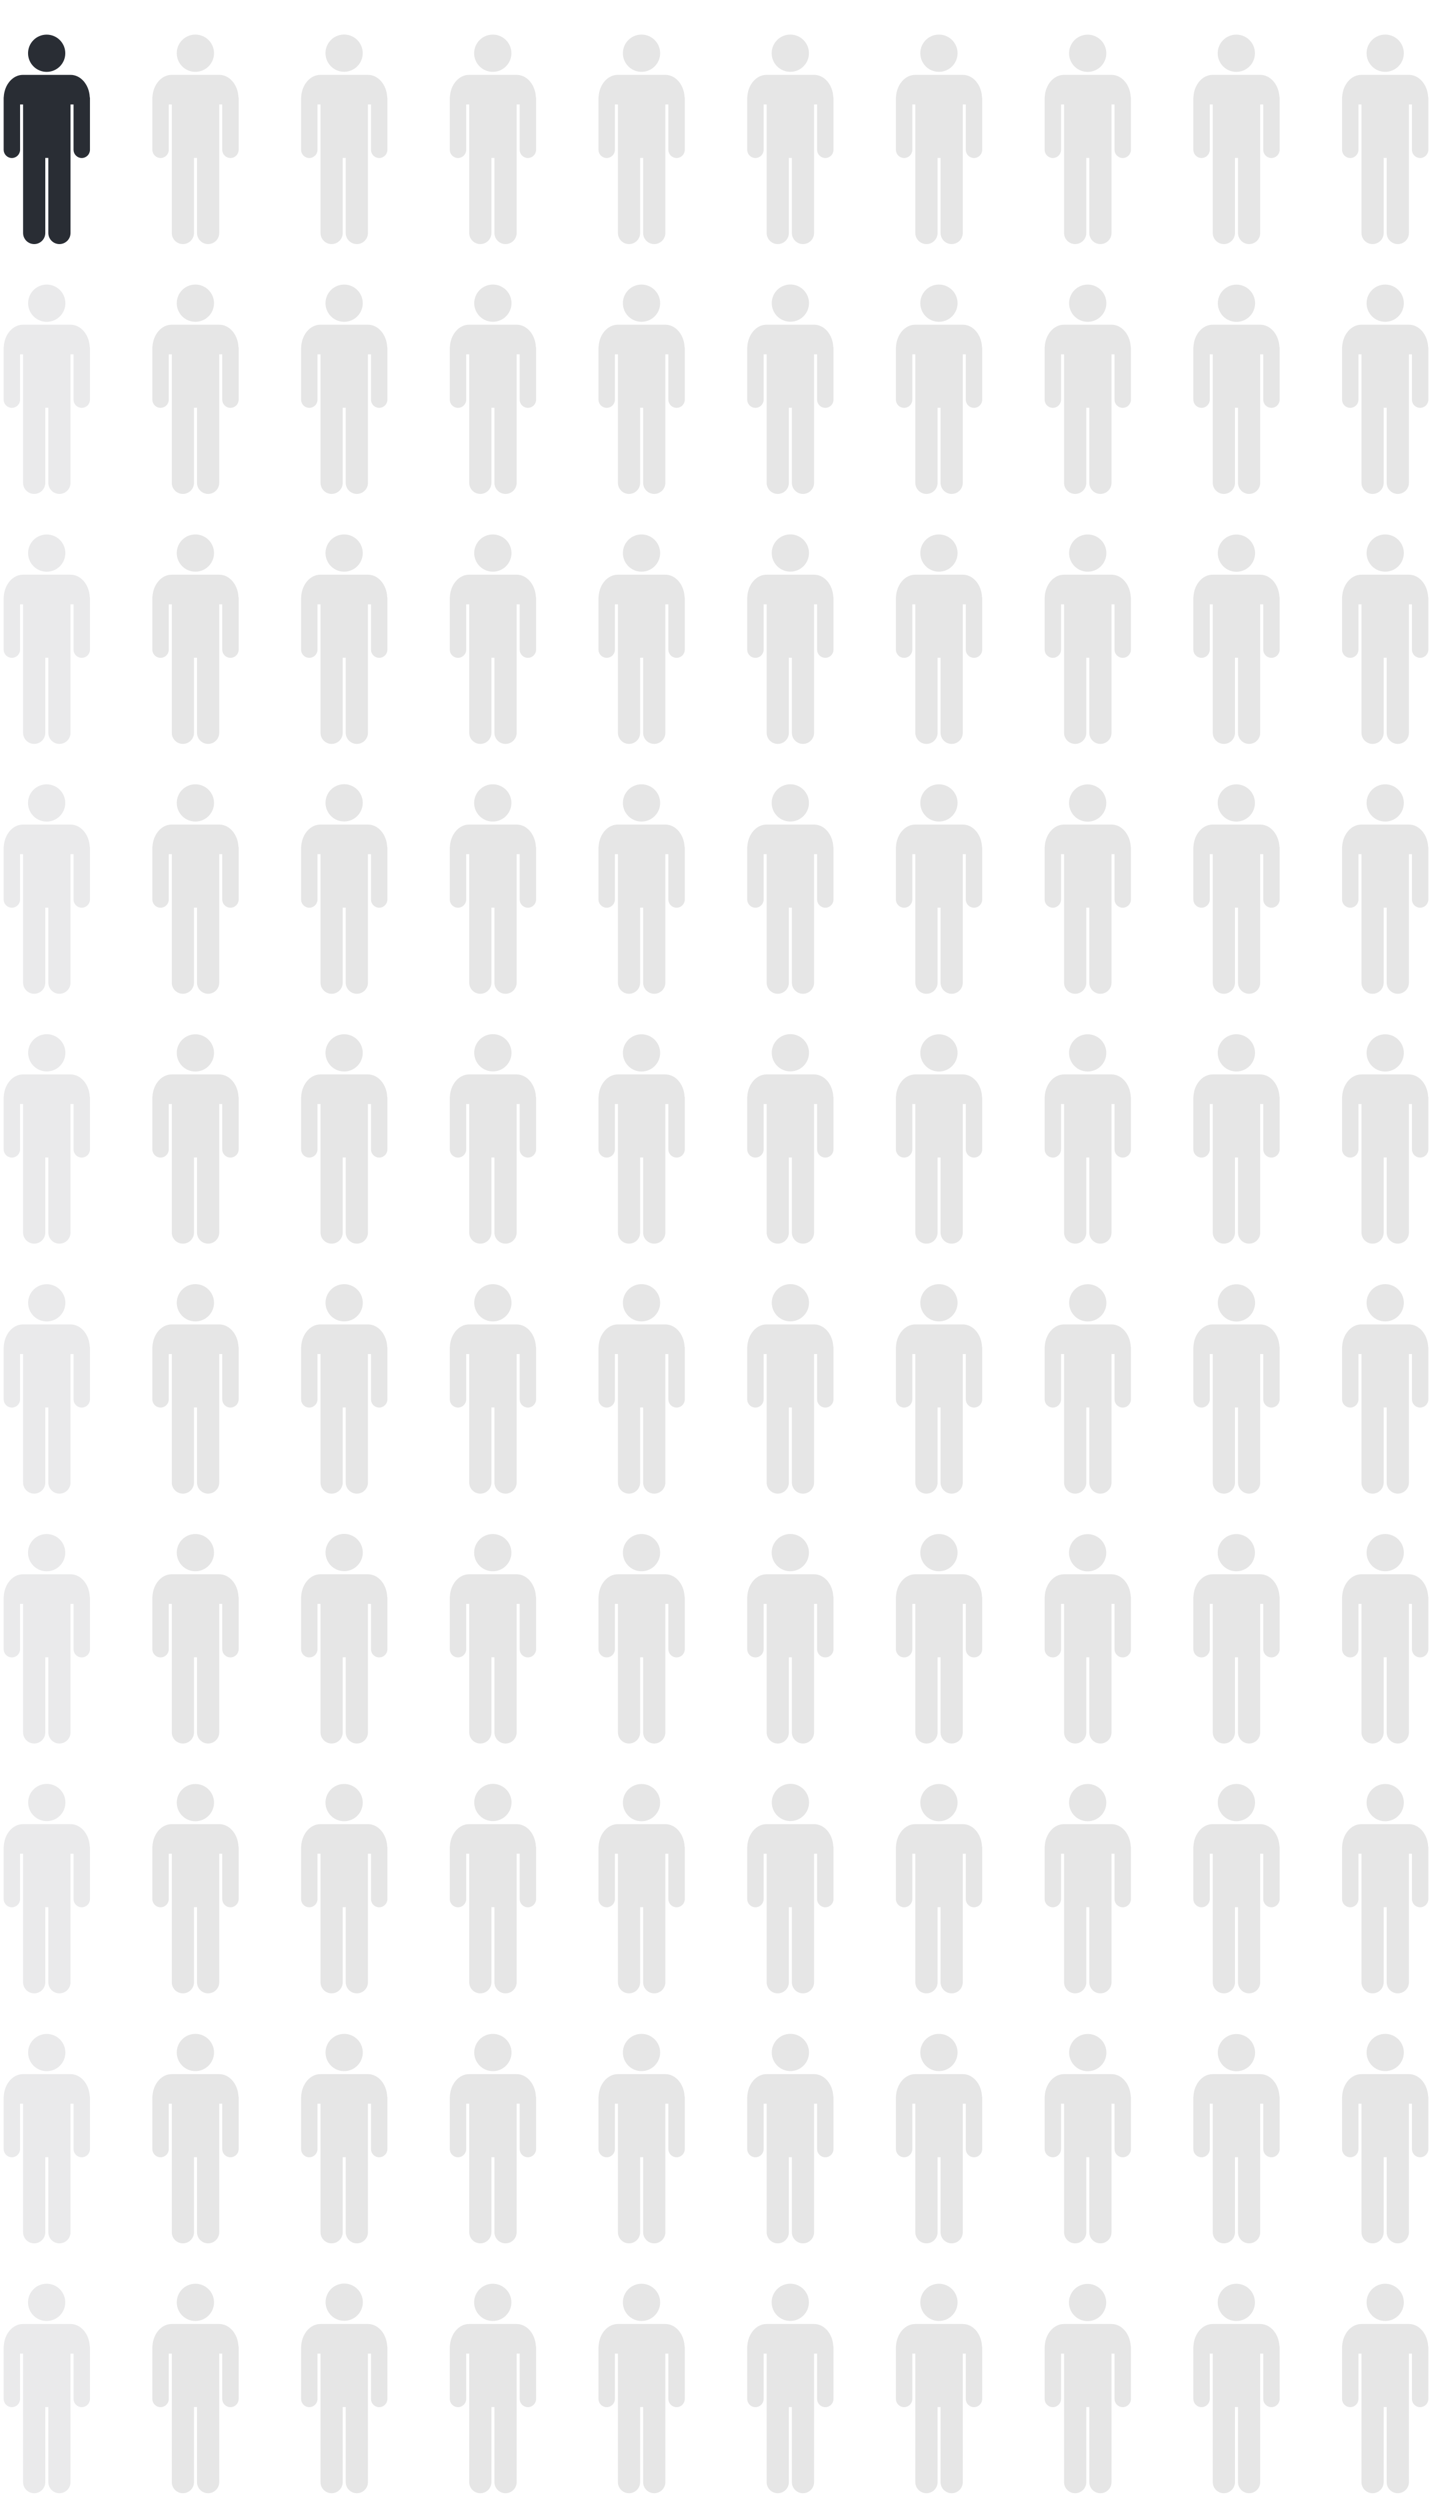 <svg width="51" height="89" viewBox="0 0 51 89" fill="none" xmlns="http://www.w3.org/2000/svg">
<path d="M3.196 3.447C3.171 3.01 2.874 2.665 2.512 2.665H0.818C0.455 2.665 0.159 3.01 0.134 3.447C0.134 3.459 0.13 3.472 0.13 3.484V3.509V3.719V5.333C0.13 5.494 0.262 5.626 0.422 5.626C0.583 5.626 0.715 5.494 0.715 5.333V3.719H0.822V5.436V5.622V8.294C0.822 8.513 0.999 8.69 1.218 8.69C1.436 8.69 1.613 8.513 1.613 8.294V5.622H1.721V8.294C1.721 8.513 1.898 8.69 2.116 8.69C2.335 8.69 2.512 8.513 2.512 8.294V5.622V5.436V3.719H2.619V5.333C2.619 5.494 2.751 5.626 2.911 5.626C3.072 5.626 3.204 5.494 3.204 5.333V3.719V3.509V3.484C3.2 3.472 3.196 3.459 3.196 3.447Z" fill="#292D34"/>
<path d="M2.131 2.365C2.39 2.106 2.39 1.686 2.131 1.427C1.872 1.168 1.452 1.168 1.193 1.427C0.934 1.686 0.934 2.106 1.193 2.365C1.452 2.624 1.872 2.624 2.131 2.365Z" fill="#292D34"/>
<path d="M8.492 3.447C8.467 3.01 8.17 2.665 7.808 2.665H6.114C5.751 2.665 5.455 3.01 5.43 3.447C5.43 3.459 5.426 3.472 5.426 3.484V3.509V3.719V5.333C5.426 5.494 5.558 5.626 5.718 5.626C5.879 5.626 6.011 5.494 6.011 5.333V3.719H6.118V5.436V5.622V8.294C6.118 8.513 6.295 8.69 6.514 8.69C6.732 8.69 6.909 8.513 6.909 8.294V5.622H7.016V8.294C7.016 8.513 7.194 8.69 7.412 8.69C7.63 8.69 7.808 8.513 7.808 8.294V5.622V5.436V3.719H7.915V5.333C7.915 5.494 8.047 5.626 8.207 5.626C8.368 5.626 8.5 5.494 8.5 5.333V3.719V3.509V3.484C8.496 3.472 8.496 3.459 8.492 3.447Z" fill="black" fill-opacity="0.1"/>
<path d="M6.958 2.558C7.325 2.558 7.622 2.261 7.622 1.895C7.622 1.528 7.325 1.231 6.958 1.231C6.592 1.231 6.295 1.528 6.295 1.895C6.295 2.261 6.592 2.558 6.958 2.558Z" fill="black" fill-opacity="0.1"/>
<path d="M13.789 3.447C13.764 3.01 13.467 2.665 13.104 2.665H11.411C11.048 2.665 10.752 3.01 10.727 3.447C10.727 3.459 10.723 3.472 10.723 3.484V3.509V3.719V5.333C10.723 5.494 10.854 5.626 11.015 5.626C11.176 5.626 11.308 5.494 11.308 5.333V3.719H11.415V5.436V5.622V8.294C11.415 8.513 11.592 8.69 11.81 8.69C12.029 8.69 12.206 8.513 12.206 8.294V5.622H12.313V8.294C12.313 8.513 12.491 8.69 12.709 8.69C12.927 8.69 13.104 8.513 13.104 8.294V5.622V5.436V3.719H13.212V5.333C13.212 5.494 13.344 5.626 13.504 5.626C13.665 5.626 13.797 5.494 13.797 5.333V3.719V3.509V3.484C13.789 3.472 13.789 3.459 13.789 3.447Z" fill="black" fill-opacity="0.1"/>
<path d="M12.408 2.538C12.764 2.453 12.985 2.096 12.901 1.74C12.817 1.384 12.459 1.163 12.103 1.247C11.746 1.331 11.525 1.688 11.61 2.045C11.694 2.401 12.051 2.622 12.408 2.538Z" fill="black" fill-opacity="0.1"/>
<path d="M19.084 3.447C19.06 3.01 18.763 2.665 18.4 2.665H16.707C16.344 2.665 16.047 3.01 16.023 3.447C16.023 3.459 16.019 3.472 16.019 3.484V3.509V3.719V5.333C16.019 5.494 16.15 5.626 16.311 5.626C16.472 5.626 16.604 5.494 16.604 5.333V3.719H16.711V5.436V5.622V8.294C16.711 8.513 16.888 8.69 17.106 8.69C17.325 8.69 17.502 8.513 17.502 8.294V5.622H17.609V8.294C17.609 8.513 17.786 8.69 18.005 8.69C18.223 8.69 18.4 8.513 18.4 8.294V5.622V5.436V3.719H18.508V5.333C18.508 5.494 18.639 5.626 18.8 5.626C18.961 5.626 19.093 5.494 19.093 5.333V3.719V3.509V3.484C19.089 3.472 19.084 3.459 19.084 3.447Z" fill="black" fill-opacity="0.1"/>
<path d="M18.019 2.364C18.278 2.105 18.278 1.685 18.019 1.426C17.76 1.167 17.34 1.167 17.081 1.426C16.821 1.685 16.821 2.105 17.081 2.364C17.34 2.623 17.76 2.623 18.019 2.364Z" fill="black" fill-opacity="0.1"/>
<path d="M24.38 3.447C24.356 3.01 24.059 2.665 23.696 2.665H22.003C21.64 2.665 21.343 3.01 21.319 3.447C21.319 3.459 21.314 3.472 21.314 3.484V3.509V3.719V5.333C21.314 5.494 21.446 5.626 21.607 5.626C21.768 5.626 21.9 5.494 21.9 5.333V3.719H22.007V5.436V5.622V8.294C22.007 8.513 22.184 8.69 22.402 8.69C22.621 8.69 22.798 8.513 22.798 8.294V5.622H22.905V8.294C22.905 8.513 23.082 8.69 23.301 8.69C23.519 8.69 23.696 8.513 23.696 8.294V5.622V5.436V3.719H23.803V5.333C23.803 5.494 23.935 5.626 24.096 5.626C24.257 5.626 24.389 5.494 24.389 5.333V3.719V3.509V3.484C24.384 3.472 24.384 3.459 24.38 3.447Z" fill="black" fill-opacity="0.1"/>
<path d="M22.847 2.558C23.213 2.558 23.511 2.261 23.511 1.895C23.511 1.528 23.213 1.231 22.847 1.231C22.481 1.231 22.184 1.528 22.184 1.895C22.184 2.261 22.481 2.558 22.847 2.558Z" fill="black" fill-opacity="0.1"/>
<path d="M29.677 3.447C29.652 3.01 29.356 2.665 28.993 2.665H27.299C26.937 2.665 26.64 3.01 26.615 3.447C26.615 3.459 26.611 3.472 26.611 3.484V3.509V3.719V5.333C26.611 5.494 26.743 5.626 26.904 5.626C27.065 5.626 27.197 5.494 27.197 5.333V3.719H27.304V5.436V5.622V8.294C27.304 8.513 27.481 8.69 27.699 8.69C27.918 8.69 28.095 8.513 28.095 8.294V5.622H28.202V8.294C28.202 8.513 28.379 8.69 28.598 8.69C28.816 8.69 28.993 8.513 28.993 8.294V5.622V5.436V3.719H29.1V5.333C29.1 5.494 29.232 5.626 29.393 5.626C29.554 5.626 29.685 5.494 29.685 5.333V3.719V3.509V3.484C29.681 3.472 29.681 3.459 29.677 3.447Z" fill="black" fill-opacity="0.1"/>
<path d="M28.615 2.363C28.875 2.104 28.875 1.684 28.615 1.425C28.356 1.166 27.936 1.166 27.677 1.425C27.418 1.684 27.418 2.104 27.677 2.363C27.936 2.622 28.356 2.622 28.615 2.363Z" fill="black" fill-opacity="0.1"/>
<path d="M34.973 3.447C34.948 3.01 34.652 2.665 34.289 2.665H32.595C32.233 2.665 31.936 3.01 31.911 3.447C31.911 3.459 31.907 3.472 31.907 3.484V3.509V3.719V5.333C31.907 5.494 32.039 5.626 32.2 5.626C32.361 5.626 32.492 5.494 32.492 5.333V3.719H32.599V5.436V5.622V8.294C32.599 8.513 32.777 8.69 32.995 8.69C33.214 8.69 33.391 8.513 33.391 8.294V5.622H33.498V8.294C33.498 8.513 33.675 8.69 33.894 8.69C34.112 8.69 34.289 8.513 34.289 8.294V5.622V5.436V3.719H34.396V5.333C34.396 5.494 34.528 5.626 34.689 5.626C34.849 5.626 34.981 5.494 34.981 5.333V3.719V3.509V3.484C34.973 3.472 34.973 3.459 34.973 3.447Z" fill="black" fill-opacity="0.1"/>
<path d="M33.44 2.558C33.806 2.558 34.103 2.261 34.103 1.895C34.103 1.528 33.806 1.231 33.44 1.231C33.073 1.231 32.776 1.528 32.776 1.895C32.776 2.261 33.073 2.558 33.44 2.558Z" fill="black" fill-opacity="0.1"/>
<path d="M40.27 3.447C40.245 3.01 39.949 2.665 39.586 2.665H37.892C37.53 2.665 37.233 3.01 37.208 3.447C37.208 3.459 37.204 3.472 37.204 3.484V3.509V3.719V5.333C37.204 5.494 37.336 5.626 37.497 5.626C37.657 5.626 37.789 5.494 37.789 5.333V3.719H37.896V5.436V5.622V8.294C37.896 8.513 38.074 8.69 38.292 8.69C38.51 8.69 38.688 8.513 38.688 8.294V5.622H38.795V8.294C38.795 8.513 38.972 8.69 39.19 8.69C39.409 8.69 39.586 8.513 39.586 8.294V5.622V5.436V3.719H39.693V5.333C39.693 5.494 39.825 5.626 39.986 5.626C40.146 5.626 40.278 5.494 40.278 5.333V3.719V3.509V3.484C40.274 3.472 40.27 3.459 40.27 3.447Z" fill="black" fill-opacity="0.1"/>
<path d="M38.891 2.542C39.247 2.458 39.468 2.1 39.383 1.744C39.298 1.388 38.94 1.167 38.584 1.252C38.227 1.337 38.007 1.694 38.092 2.051C38.177 2.407 38.534 2.627 38.891 2.542Z" fill="black" fill-opacity="0.1"/>
<path d="M45.566 3.447C45.541 3.01 45.245 2.665 44.882 2.665H43.188C42.825 2.665 42.529 3.01 42.504 3.447C42.504 3.459 42.5 3.472 42.5 3.484V3.509V3.719V5.333C42.5 5.494 42.632 5.626 42.793 5.626C42.953 5.626 43.085 5.494 43.085 5.333V3.719H43.192V5.436V5.622V8.294C43.192 8.513 43.37 8.69 43.588 8.69C43.806 8.69 43.983 8.513 43.983 8.294V5.622H44.091V8.294C44.091 8.513 44.268 8.69 44.486 8.69C44.705 8.69 44.882 8.513 44.882 8.294V5.622V5.436V3.719H44.989V5.333C44.989 5.494 45.121 5.626 45.282 5.626C45.442 5.626 45.574 5.494 45.574 5.333V3.719V3.509V3.484C45.57 3.472 45.57 3.459 45.566 3.447Z" fill="black" fill-opacity="0.1"/>
<path d="M44.5 2.365C44.759 2.106 44.759 1.686 44.5 1.427C44.241 1.168 43.821 1.168 43.562 1.427C43.303 1.686 43.303 2.106 43.562 2.365C43.821 2.624 44.241 2.624 44.5 2.365Z" fill="black" fill-opacity="0.1"/>
<path d="M50.862 3.447C50.837 3.01 50.54 2.665 50.178 2.665H48.484C48.121 2.665 47.825 3.01 47.8 3.447C47.8 3.459 47.796 3.472 47.796 3.484V3.509V3.719V5.333C47.796 5.494 47.928 5.626 48.089 5.626C48.249 5.626 48.381 5.494 48.381 5.333V3.719H48.488V5.436V5.622V8.294C48.488 8.513 48.665 8.69 48.884 8.69C49.102 8.69 49.279 8.513 49.279 8.294V5.622H49.386V8.294C49.386 8.513 49.564 8.69 49.782 8.69C50.001 8.69 50.178 8.513 50.178 8.294V5.622V5.436V3.719H50.285V5.333C50.285 5.494 50.417 5.626 50.577 5.626C50.738 5.626 50.87 5.494 50.87 5.333V3.719V3.509V3.484C50.866 3.472 50.866 3.459 50.862 3.447Z" fill="black" fill-opacity="0.1"/>
<path d="M49.333 2.558C49.7 2.558 49.997 2.261 49.997 1.895C49.997 1.528 49.7 1.231 49.333 1.231C48.967 1.231 48.67 1.528 48.67 1.895C48.67 2.261 48.967 2.558 49.333 2.558Z" fill="black" fill-opacity="0.1"/>
<path opacity="0.1" d="M3.196 12.343C3.171 11.906 2.874 11.56 2.512 11.56H0.818C0.455 11.56 0.159 11.906 0.134 12.343C0.134 12.355 0.13 12.367 0.13 12.38V12.405V12.615V14.229C0.13 14.39 0.262 14.521 0.422 14.521C0.583 14.521 0.715 14.39 0.715 14.229V12.615H0.822V14.332V14.517V17.19C0.822 17.408 0.999 17.585 1.218 17.585C1.436 17.585 1.613 17.408 1.613 17.19V14.517H1.721V17.19C1.721 17.408 1.898 17.585 2.116 17.585C2.335 17.585 2.512 17.408 2.512 17.19V14.517V14.332V12.615H2.619V14.229C2.619 14.39 2.751 14.521 2.911 14.521C3.072 14.521 3.204 14.39 3.204 14.229V12.615V12.409V12.384C3.2 12.367 3.196 12.355 3.196 12.343Z" fill="#292D34"/>
<path opacity="0.1" d="M2.278 11.049C2.418 10.71 2.257 10.322 1.919 10.182C1.58 10.042 1.192 10.203 1.052 10.541C0.912 10.88 1.072 11.267 1.411 11.408C1.749 11.548 2.137 11.387 2.278 11.049Z" fill="#292D34"/>
<path d="M8.492 12.343C8.467 11.906 8.17 11.56 7.808 11.56H6.114C5.751 11.56 5.455 11.906 5.43 12.343C5.43 12.355 5.426 12.367 5.426 12.38V12.405V12.615V14.229C5.426 14.39 5.558 14.521 5.718 14.521C5.879 14.521 6.011 14.39 6.011 14.229V12.615H6.118V14.332V14.517V17.19C6.118 17.408 6.295 17.585 6.514 17.585C6.732 17.585 6.909 17.408 6.909 17.19V14.517H7.016V17.19C7.016 17.408 7.194 17.585 7.412 17.585C7.63 17.585 7.808 17.408 7.808 17.19V14.517V14.332V12.615H7.915V14.229C7.915 14.39 8.047 14.521 8.207 14.521C8.368 14.521 8.5 14.39 8.5 14.229V12.615V12.409V12.384C8.496 12.367 8.496 12.355 8.492 12.343Z" fill="black" fill-opacity="0.1"/>
<path d="M6.958 11.457C7.325 11.457 7.622 11.161 7.622 10.794C7.622 10.428 7.325 10.131 6.958 10.131C6.592 10.131 6.295 10.428 6.295 10.794C6.295 11.161 6.592 11.457 6.958 11.457Z" fill="black" fill-opacity="0.1"/>
<path d="M13.789 12.343C13.764 11.906 13.467 11.56 13.104 11.56H11.411C11.048 11.56 10.752 11.906 10.727 12.343C10.727 12.355 10.723 12.367 10.723 12.38V12.405V12.615V14.229C10.723 14.39 10.854 14.521 11.015 14.521C11.176 14.521 11.308 14.39 11.308 14.229V12.615H11.415V14.332V14.517V17.19C11.415 17.408 11.592 17.585 11.81 17.585C12.029 17.585 12.206 17.408 12.206 17.19V14.517H12.313V17.19C12.313 17.408 12.491 17.585 12.709 17.585C12.927 17.585 13.104 17.408 13.104 17.19V14.517V14.332V12.615H13.212V14.229C13.212 14.39 13.344 14.521 13.504 14.521C13.665 14.521 13.797 14.39 13.797 14.229V12.615V12.409V12.384C13.789 12.367 13.789 12.355 13.789 12.343Z" fill="black" fill-opacity="0.1"/>
<path d="M12.363 11.449C12.724 11.39 12.97 11.049 12.911 10.688C12.852 10.326 12.512 10.081 12.15 10.14C11.788 10.198 11.543 10.539 11.601 10.9C11.66 11.262 12.001 11.507 12.363 11.449Z" fill="black" fill-opacity="0.1"/>
<path d="M19.084 12.343C19.06 11.906 18.763 11.56 18.4 11.56H16.707C16.344 11.56 16.047 11.906 16.023 12.343C16.023 12.355 16.019 12.367 16.019 12.38V12.405V12.615V14.229C16.019 14.39 16.15 14.521 16.311 14.521C16.472 14.521 16.604 14.39 16.604 14.229V12.615H16.711V14.332V14.517V17.19C16.711 17.408 16.888 17.585 17.106 17.585C17.325 17.585 17.502 17.408 17.502 17.19V14.517H17.609V17.19C17.609 17.408 17.786 17.585 18.005 17.585C18.223 17.585 18.4 17.408 18.4 17.19V14.517V14.332V12.615H18.508V14.229C18.508 14.39 18.639 14.521 18.8 14.521C18.961 14.521 19.093 14.39 19.093 14.229V12.615V12.409V12.384C19.089 12.367 19.084 12.355 19.084 12.343Z" fill="black" fill-opacity="0.1"/>
<path d="M18.166 11.047C18.307 10.709 18.146 10.321 17.807 10.181C17.469 10.041 17.081 10.202 16.94 10.54C16.8 10.878 16.961 11.266 17.299 11.406C17.638 11.546 18.026 11.386 18.166 11.047Z" fill="black" fill-opacity="0.1"/>
<path d="M24.38 12.343C24.356 11.906 24.059 11.56 23.696 11.56H22.003C21.64 11.56 21.343 11.906 21.319 12.343C21.319 12.355 21.314 12.367 21.314 12.38V12.405V12.615V14.229C21.314 14.39 21.446 14.521 21.607 14.521C21.768 14.521 21.9 14.39 21.9 14.229V12.615H22.007V14.332V14.517V17.19C22.007 17.408 22.184 17.585 22.402 17.585C22.621 17.585 22.798 17.408 22.798 17.19V14.517H22.905V17.19C22.905 17.408 23.082 17.585 23.301 17.585C23.519 17.585 23.696 17.408 23.696 17.19V14.517V14.332V12.615H23.803V14.229C23.803 14.39 23.935 14.521 24.096 14.521C24.257 14.521 24.389 14.39 24.389 14.229V12.615V12.409V12.384C24.384 12.367 24.384 12.355 24.38 12.343Z" fill="black" fill-opacity="0.1"/>
<path d="M22.847 11.457C23.213 11.457 23.511 11.161 23.511 10.794C23.511 10.428 23.213 10.131 22.847 10.131C22.481 10.131 22.184 10.428 22.184 10.794C22.184 11.161 22.481 11.457 22.847 11.457Z" fill="black" fill-opacity="0.1"/>
<path d="M29.677 12.343C29.652 11.906 29.356 11.56 28.993 11.56H27.299C26.937 11.56 26.64 11.906 26.615 12.343C26.615 12.355 26.611 12.367 26.611 12.38V12.405V12.615V14.229C26.611 14.39 26.743 14.521 26.904 14.521C27.065 14.521 27.197 14.39 27.197 14.229V12.615H27.304V14.332V14.517V17.19C27.304 17.408 27.481 17.585 27.699 17.585C27.918 17.585 28.095 17.408 28.095 17.19V14.517H28.202V17.19C28.202 17.408 28.379 17.585 28.598 17.585C28.816 17.585 28.993 17.408 28.993 17.19V14.517V14.332V12.615H29.1V14.229C29.1 14.39 29.232 14.521 29.393 14.521C29.554 14.521 29.685 14.39 29.685 14.229V12.615V12.409V12.384C29.681 12.367 29.681 12.355 29.677 12.343Z" fill="black" fill-opacity="0.1"/>
<path d="M28.762 11.045C28.902 10.707 28.741 10.319 28.403 10.179C28.064 10.039 27.676 10.2 27.536 10.538C27.396 10.876 27.557 11.264 27.895 11.404C28.234 11.544 28.622 11.384 28.762 11.045Z" fill="black" fill-opacity="0.1"/>
<path d="M34.973 12.343C34.948 11.906 34.652 11.56 34.289 11.56H32.595C32.233 11.56 31.936 11.906 31.911 12.343C31.911 12.355 31.907 12.367 31.907 12.38V12.405V12.615V14.229C31.907 14.39 32.039 14.521 32.2 14.521C32.361 14.521 32.492 14.39 32.492 14.229V12.615H32.599V14.332V14.517V17.19C32.599 17.408 32.777 17.585 32.995 17.585C33.214 17.585 33.391 17.408 33.391 17.19V14.517H33.498V17.19C33.498 17.408 33.675 17.585 33.894 17.585C34.112 17.585 34.289 17.408 34.289 17.19V14.517V14.332V12.615H34.396V14.229C34.396 14.39 34.528 14.521 34.689 14.521C34.849 14.521 34.981 14.39 34.981 14.229V12.615V12.409V12.384C34.973 12.367 34.973 12.355 34.973 12.343Z" fill="black" fill-opacity="0.1"/>
<path d="M33.44 11.457C33.806 11.457 34.103 11.161 34.103 10.794C34.103 10.428 33.806 10.131 33.44 10.131C33.073 10.131 32.776 10.428 32.776 10.794C32.776 11.161 33.073 11.457 33.44 11.457Z" fill="black" fill-opacity="0.1"/>
<path d="M40.27 12.343C40.245 11.906 39.949 11.56 39.586 11.56H37.892C37.53 11.56 37.233 11.906 37.208 12.343C37.208 12.355 37.204 12.367 37.204 12.38V12.405V12.615V14.229C37.204 14.39 37.336 14.521 37.497 14.521C37.657 14.521 37.789 14.39 37.789 14.229V12.615H37.896V14.332V14.517V17.19C37.896 17.408 38.074 17.585 38.292 17.585C38.51 17.585 38.688 17.408 38.688 17.19V14.517H38.795V17.19C38.795 17.408 38.972 17.585 39.19 17.585C39.409 17.585 39.586 17.408 39.586 17.19V14.517V14.332V12.615H39.693V14.229C39.693 14.39 39.825 14.521 39.986 14.521C40.146 14.521 40.278 14.39 40.278 14.229V12.615V12.409V12.384C40.274 12.367 40.27 12.355 40.27 12.343Z" fill="black" fill-opacity="0.1"/>
<path d="M38.846 11.449C39.208 11.39 39.453 11.049 39.394 10.688C39.335 10.327 38.994 10.081 38.632 10.14C38.271 10.199 38.025 10.54 38.084 10.902C38.143 11.263 38.484 11.508 38.846 11.449Z" fill="black" fill-opacity="0.1"/>
<path d="M45.566 12.343C45.541 11.906 45.245 11.56 44.882 11.56H43.188C42.825 11.56 42.529 11.906 42.504 12.343C42.504 12.355 42.5 12.367 42.5 12.38V12.405V12.615V14.229C42.5 14.39 42.632 14.521 42.793 14.521C42.953 14.521 43.085 14.39 43.085 14.229V12.615H43.192V14.332V14.517V17.19C43.192 17.408 43.37 17.585 43.588 17.585C43.806 17.585 43.983 17.408 43.983 17.19V14.517H44.091V17.19C44.091 17.408 44.268 17.585 44.486 17.585C44.705 17.585 44.882 17.408 44.882 17.19V14.517V14.332V12.615H44.989V14.229C44.989 14.39 45.121 14.521 45.282 14.521C45.442 14.521 45.574 14.39 45.574 14.229V12.615V12.409V12.384C45.57 12.367 45.57 12.355 45.566 12.343Z" fill="black" fill-opacity="0.1"/>
<path d="M44.648 11.053C44.79 10.715 44.631 10.327 44.293 10.185C43.955 10.043 43.566 10.203 43.424 10.54C43.283 10.878 43.442 11.267 43.78 11.408C44.118 11.55 44.507 11.391 44.648 11.053Z" fill="black" fill-opacity="0.1"/>
<path d="M50.862 12.343C50.837 11.906 50.54 11.56 50.178 11.56H48.484C48.121 11.56 47.825 11.906 47.8 12.343C47.8 12.355 47.796 12.367 47.796 12.38V12.405V12.615V14.229C47.796 14.39 47.928 14.521 48.089 14.521C48.249 14.521 48.381 14.39 48.381 14.229V12.615H48.488V14.332V14.517V17.19C48.488 17.408 48.665 17.585 48.884 17.585C49.102 17.585 49.279 17.408 49.279 17.19V14.517H49.386V17.19C49.386 17.408 49.564 17.585 49.782 17.585C50.001 17.585 50.178 17.408 50.178 17.19V14.517V14.332V12.615H50.285V14.229C50.285 14.39 50.417 14.521 50.577 14.521C50.738 14.521 50.87 14.39 50.87 14.229V12.615V12.409V12.384C50.866 12.367 50.866 12.355 50.862 12.343Z" fill="black" fill-opacity="0.1"/>
<path d="M49.333 11.457C49.7 11.457 49.997 11.161 49.997 10.794C49.997 10.428 49.7 10.131 49.333 10.131C48.967 10.131 48.67 10.428 48.67 10.794C48.67 11.161 48.967 11.457 49.333 11.457Z" fill="black" fill-opacity="0.1"/>
<g opacity="0.1">
<path d="M3.196 21.243C3.171 20.806 2.874 20.46 2.512 20.46H0.818C0.455 20.46 0.159 20.806 0.134 21.243C0.134 21.255 0.13 21.267 0.13 21.28V21.305V21.515V23.129C0.13 23.29 0.262 23.421 0.422 23.421C0.583 23.421 0.715 23.29 0.715 23.129V21.515H0.822V23.232V23.417V26.09C0.822 26.308 0.999 26.485 1.218 26.485C1.436 26.485 1.613 26.308 1.613 26.09V23.417H1.721V26.09C1.721 26.308 1.898 26.485 2.116 26.485C2.335 26.485 2.512 26.308 2.512 26.09V23.417V23.232V21.515H2.619V23.129C2.619 23.29 2.751 23.421 2.911 23.421C3.072 23.421 3.204 23.29 3.204 23.129V21.515V21.305V21.28C3.2 21.263 3.196 21.255 3.196 21.243Z" fill="#292D34"/>
<path d="M2.277 19.945C2.417 19.607 2.256 19.219 1.918 19.079C1.579 18.939 1.191 19.1 1.051 19.438C0.911 19.776 1.071 20.164 1.41 20.304C1.748 20.444 2.136 20.284 2.277 19.945Z" fill="#292D34"/>
</g>
<path d="M8.492 21.243C8.467 20.806 8.17 20.46 7.808 20.46H6.114C5.751 20.46 5.455 20.806 5.43 21.243C5.43 21.255 5.426 21.267 5.426 21.28V21.305V21.515V23.129C5.426 23.29 5.558 23.421 5.718 23.421C5.879 23.421 6.011 23.29 6.011 23.129V21.515H6.118V23.232V23.417V26.09C6.118 26.308 6.295 26.485 6.514 26.485C6.732 26.485 6.909 26.308 6.909 26.09V23.417H7.016V26.09C7.016 26.308 7.194 26.485 7.412 26.485C7.63 26.485 7.808 26.308 7.808 26.09V23.417V23.232V21.515H7.915V23.129C7.915 23.29 8.047 23.421 8.207 23.421C8.368 23.421 8.5 23.29 8.5 23.129V21.515V21.305V21.28C8.496 21.263 8.496 21.255 8.492 21.243Z" fill="black" fill-opacity="0.1"/>
<path d="M6.958 20.353C7.325 20.353 7.622 20.056 7.622 19.69C7.622 19.324 7.325 19.027 6.958 19.027C6.592 19.027 6.295 19.324 6.295 19.69C6.295 20.056 6.592 20.353 6.958 20.353Z" fill="black" fill-opacity="0.1"/>
<path d="M13.789 21.243C13.764 20.806 13.467 20.46 13.104 20.46H11.411C11.048 20.46 10.752 20.806 10.727 21.243C10.727 21.255 10.723 21.267 10.723 21.28V21.305V21.515V23.129C10.723 23.29 10.854 23.421 11.015 23.421C11.176 23.421 11.308 23.29 11.308 23.129V21.515H11.415V23.232V23.417V26.09C11.415 26.308 11.592 26.485 11.81 26.485C12.029 26.485 12.206 26.308 12.206 26.09V23.417H12.313V26.09C12.313 26.308 12.491 26.485 12.709 26.485C12.927 26.485 13.104 26.308 13.104 26.09V23.417V23.232V21.515H13.212V23.129C13.212 23.29 13.344 23.421 13.504 23.421C13.665 23.421 13.797 23.29 13.797 23.129V21.515V21.305V21.28C13.789 21.263 13.789 21.255 13.789 21.243Z" fill="black" fill-opacity="0.1"/>
<path d="M12.363 20.344C12.724 20.286 12.97 19.945 12.911 19.584C12.852 19.222 12.512 18.977 12.15 19.035C11.788 19.094 11.543 19.435 11.601 19.796C11.66 20.158 12.001 20.403 12.363 20.344Z" fill="black" fill-opacity="0.1"/>
<path d="M19.084 21.243C19.06 20.806 18.763 20.46 18.4 20.46H16.707C16.344 20.46 16.047 20.806 16.023 21.243C16.023 21.255 16.019 21.267 16.019 21.28V21.305V21.515V23.129C16.019 23.29 16.15 23.421 16.311 23.421C16.472 23.421 16.604 23.29 16.604 23.129V21.515H16.711V23.232V23.417V26.09C16.711 26.308 16.888 26.485 17.106 26.485C17.325 26.485 17.502 26.308 17.502 26.09V23.417H17.609V26.09C17.609 26.308 17.786 26.485 18.005 26.485C18.223 26.485 18.4 26.308 18.4 26.09V23.417V23.232V21.515H18.508V23.129C18.508 23.29 18.639 23.421 18.8 23.421C18.961 23.421 19.093 23.29 19.093 23.129V21.515V21.305V21.28C19.089 21.263 19.084 21.255 19.084 21.243Z" fill="black" fill-opacity="0.1"/>
<path d="M18.165 19.944C18.306 19.606 18.145 19.218 17.806 19.078C17.468 18.938 17.08 19.098 16.939 19.437C16.799 19.775 16.96 20.163 17.299 20.303C17.637 20.443 18.025 20.283 18.165 19.944Z" fill="black" fill-opacity="0.1"/>
<path d="M24.38 21.243C24.356 20.806 24.059 20.46 23.696 20.46H22.003C21.64 20.46 21.343 20.806 21.319 21.243C21.319 21.255 21.314 21.267 21.314 21.28V21.305V21.515V23.129C21.314 23.29 21.446 23.421 21.607 23.421C21.768 23.421 21.9 23.29 21.9 23.129V21.515H22.007V23.232V23.417V26.09C22.007 26.308 22.184 26.485 22.402 26.485C22.621 26.485 22.798 26.308 22.798 26.09V23.417H22.905V26.09C22.905 26.308 23.082 26.485 23.301 26.485C23.519 26.485 23.696 26.308 23.696 26.09V23.417V23.232V21.515H23.803V23.129C23.803 23.29 23.935 23.421 24.096 23.421C24.257 23.421 24.389 23.29 24.389 23.129V21.515V21.305V21.28C24.384 21.263 24.384 21.255 24.38 21.243Z" fill="black" fill-opacity="0.1"/>
<path d="M22.847 20.353C23.213 20.353 23.511 20.056 23.511 19.69C23.511 19.324 23.213 19.027 22.847 19.027C22.481 19.027 22.184 19.324 22.184 19.69C22.184 20.056 22.481 20.353 22.847 20.353Z" fill="black" fill-opacity="0.1"/>
<path d="M29.677 21.243C29.652 20.806 29.356 20.46 28.993 20.46H27.299C26.937 20.46 26.64 20.806 26.615 21.243C26.615 21.255 26.611 21.267 26.611 21.28V21.305V21.515V23.129C26.611 23.29 26.743 23.421 26.904 23.421C27.065 23.421 27.197 23.29 27.197 23.129V21.515H27.304V23.232V23.417V26.09C27.304 26.308 27.481 26.485 27.699 26.485C27.918 26.485 28.095 26.308 28.095 26.09V23.417H28.202V26.09C28.202 26.308 28.379 26.485 28.598 26.485C28.816 26.485 28.993 26.308 28.993 26.09V23.417V23.232V21.515H29.1V23.129C29.1 23.29 29.232 23.421 29.393 23.421C29.554 23.421 29.685 23.29 29.685 23.129V21.515V21.305V21.28C29.681 21.263 29.681 21.255 29.677 21.243Z" fill="black" fill-opacity="0.1"/>
<path d="M28.761 19.942C28.901 19.604 28.741 19.216 28.402 19.076C28.064 18.936 27.675 19.096 27.535 19.434C27.395 19.773 27.556 20.161 27.894 20.301C28.233 20.441 28.621 20.28 28.761 19.942Z" fill="black" fill-opacity="0.1"/>
<path d="M34.973 21.243C34.948 20.806 34.652 20.46 34.289 20.46H32.595C32.233 20.46 31.936 20.806 31.911 21.243C31.911 21.255 31.907 21.267 31.907 21.28V21.305V21.515V23.129C31.907 23.29 32.039 23.421 32.2 23.421C32.361 23.421 32.492 23.29 32.492 23.129V21.515H32.599V23.232V23.417V26.09C32.599 26.308 32.777 26.485 32.995 26.485C33.214 26.485 33.391 26.308 33.391 26.09V23.417H33.498V26.09C33.498 26.308 33.675 26.485 33.894 26.485C34.112 26.485 34.289 26.308 34.289 26.09V23.417V23.232V21.515H34.396V23.129C34.396 23.29 34.528 23.421 34.689 23.421C34.849 23.421 34.981 23.29 34.981 23.129V21.515V21.305V21.28C34.973 21.263 34.973 21.255 34.973 21.243Z" fill="black" fill-opacity="0.1"/>
<path d="M33.44 20.353C33.806 20.353 34.103 20.056 34.103 19.69C34.103 19.324 33.806 19.027 33.44 19.027C33.073 19.027 32.776 19.324 32.776 19.69C32.776 20.056 33.073 20.353 33.44 20.353Z" fill="black" fill-opacity="0.1"/>
<path d="M40.27 21.243C40.245 20.806 39.949 20.46 39.586 20.46H37.892C37.53 20.46 37.233 20.806 37.208 21.243C37.208 21.255 37.204 21.267 37.204 21.28V21.305V21.515V23.129C37.204 23.29 37.336 23.421 37.497 23.421C37.657 23.421 37.789 23.29 37.789 23.129V21.515H37.896V23.232V23.417V26.09C37.896 26.308 38.074 26.485 38.292 26.485C38.51 26.485 38.688 26.308 38.688 26.09V23.417H38.795V26.09C38.795 26.308 38.972 26.485 39.19 26.485C39.409 26.485 39.586 26.308 39.586 26.09V23.417V23.232V21.515H39.693V23.129C39.693 23.29 39.825 23.421 39.986 23.421C40.146 23.421 40.278 23.29 40.278 23.129V21.515V21.305V21.28C40.274 21.263 40.27 21.255 40.27 21.243Z" fill="black" fill-opacity="0.1"/>
<path d="M38.846 20.345C39.208 20.287 39.453 19.946 39.394 19.584C39.335 19.223 38.994 18.978 38.632 19.037C38.271 19.096 38.025 19.436 38.084 19.798C38.143 20.159 38.484 20.404 38.846 20.345Z" fill="black" fill-opacity="0.1"/>
<path d="M45.566 21.243C45.541 20.806 45.245 20.46 44.882 20.46H43.188C42.825 20.46 42.529 20.806 42.504 21.243C42.504 21.255 42.5 21.267 42.5 21.28V21.305V21.515V23.129C42.5 23.29 42.632 23.421 42.793 23.421C42.953 23.421 43.085 23.29 43.085 23.129V21.515H43.192V23.232V23.417V26.09C43.192 26.308 43.37 26.485 43.588 26.485C43.806 26.485 43.983 26.308 43.983 26.09V23.417H44.091V26.09C44.091 26.308 44.268 26.485 44.486 26.485C44.705 26.485 44.882 26.308 44.882 26.09V23.417V23.232V21.515H44.989V23.129C44.989 23.29 45.121 23.421 45.282 23.421C45.442 23.421 45.574 23.29 45.574 23.129V21.515V21.305V21.28C45.57 21.263 45.57 21.255 45.566 21.243Z" fill="black" fill-opacity="0.1"/>
<path d="M44.647 19.95C44.789 19.612 44.63 19.223 44.292 19.082C43.954 18.94 43.565 19.099 43.423 19.437C43.282 19.775 43.441 20.163 43.779 20.305C44.117 20.446 44.506 20.287 44.647 19.95Z" fill="black" fill-opacity="0.1"/>
<path d="M50.862 21.243C50.837 20.806 50.54 20.46 50.178 20.46H48.484C48.121 20.46 47.825 20.806 47.8 21.243C47.8 21.255 47.796 21.267 47.796 21.28V21.305V21.515V23.129C47.796 23.29 47.928 23.421 48.089 23.421C48.249 23.421 48.381 23.29 48.381 23.129V21.515H48.488V23.232V23.417V26.09C48.488 26.308 48.665 26.485 48.884 26.485C49.102 26.485 49.279 26.308 49.279 26.09V23.417H49.386V26.09C49.386 26.308 49.564 26.485 49.782 26.485C50.001 26.485 50.178 26.308 50.178 26.09V23.417V23.232V21.515H50.285V23.129C50.285 23.29 50.417 23.421 50.577 23.421C50.738 23.421 50.87 23.29 50.87 23.129V21.515V21.305V21.28C50.866 21.263 50.866 21.255 50.862 21.243Z" fill="black" fill-opacity="0.1"/>
<path d="M49.333 20.353C49.7 20.353 49.997 20.056 49.997 19.69C49.997 19.324 49.7 19.027 49.333 19.027C48.967 19.027 48.67 19.324 48.67 19.69C48.67 20.056 48.967 20.353 49.333 20.353Z" fill="black" fill-opacity="0.1"/>
<g opacity="0.1">
<path d="M3.196 30.139C3.171 29.702 2.874 29.356 2.512 29.356H0.818C0.455 29.356 0.159 29.702 0.134 30.139C0.134 30.151 0.13 30.163 0.13 30.175V30.2V30.41V32.025C0.13 32.185 0.262 32.317 0.422 32.317C0.583 32.317 0.715 32.185 0.715 32.025V30.41H0.822V32.128V32.313V34.986C0.822 35.204 0.999 35.381 1.218 35.381C1.436 35.381 1.613 35.204 1.613 34.986V32.313H1.721V34.986C1.721 35.204 1.898 35.381 2.116 35.381C2.335 35.381 2.512 35.204 2.512 34.986V32.313V32.128V30.41H2.619V32.025C2.619 32.185 2.751 32.317 2.911 32.317C3.072 32.317 3.204 32.185 3.204 32.025V30.41V30.2V30.175C3.2 30.163 3.196 30.151 3.196 30.139Z" fill="#292D34"/>
<path d="M2.13 29.056C2.389 28.797 2.389 28.377 2.13 28.118C1.871 27.859 1.451 27.859 1.192 28.118C0.933 28.377 0.933 28.797 1.192 29.056C1.451 29.315 1.871 29.315 2.13 29.056Z" fill="#292D34"/>
</g>
<path d="M8.492 30.139C8.467 29.702 8.17 29.356 7.808 29.356H6.114C5.751 29.356 5.455 29.702 5.43 30.139C5.43 30.151 5.426 30.163 5.426 30.175V30.2V30.41V32.025C5.426 32.185 5.558 32.317 5.718 32.317C5.879 32.317 6.011 32.185 6.011 32.025V30.41H6.118V32.128V32.313V34.986C6.118 35.204 6.295 35.381 6.514 35.381C6.732 35.381 6.909 35.204 6.909 34.986V32.313H7.016V34.986C7.016 35.204 7.194 35.381 7.412 35.381C7.63 35.381 7.808 35.204 7.808 34.986V32.313V32.128V30.41H7.915V32.025C7.915 32.185 8.047 32.317 8.207 32.317C8.368 32.317 8.5 32.185 8.5 32.025V30.41V30.2V30.175C8.496 30.163 8.496 30.151 8.492 30.139Z" fill="black" fill-opacity="0.1"/>
<path d="M6.958 29.249C7.325 29.249 7.622 28.952 7.622 28.586C7.622 28.22 7.325 27.923 6.958 27.923C6.592 27.923 6.295 28.22 6.295 28.586C6.295 28.952 6.592 29.249 6.958 29.249Z" fill="black" fill-opacity="0.1"/>
<path d="M13.789 30.139C13.764 29.702 13.467 29.356 13.104 29.356H11.411C11.048 29.356 10.752 29.702 10.727 30.139C10.727 30.151 10.723 30.163 10.723 30.175V30.2V30.41V32.025C10.723 32.185 10.854 32.317 11.015 32.317C11.176 32.317 11.308 32.185 11.308 32.025V30.41H11.415V32.128V32.313V34.986C11.415 35.204 11.592 35.381 11.81 35.381C12.029 35.381 12.206 35.204 12.206 34.986V32.313H12.313V34.986C12.313 35.204 12.491 35.381 12.709 35.381C12.927 35.381 13.104 35.204 13.104 34.986V32.313V32.128V30.41H13.212V32.025C13.212 32.185 13.344 32.317 13.504 32.317C13.665 32.317 13.797 32.185 13.797 32.025V30.41V30.2V30.175C13.789 30.163 13.789 30.151 13.789 30.139Z" fill="black" fill-opacity="0.1"/>
<path d="M12.409 29.228C12.765 29.143 12.986 28.786 12.902 28.43C12.818 28.073 12.46 27.853 12.104 27.937C11.747 28.021 11.526 28.378 11.611 28.735C11.695 29.091 12.052 29.312 12.409 29.228Z" fill="black" fill-opacity="0.1"/>
<path d="M19.084 30.139C19.06 29.702 18.763 29.356 18.4 29.356H16.707C16.344 29.356 16.047 29.702 16.023 30.139C16.023 30.151 16.019 30.163 16.019 30.175V30.2V30.41V32.025C16.019 32.185 16.15 32.317 16.311 32.317C16.472 32.317 16.604 32.185 16.604 32.025V30.41H16.711V32.128V32.313V34.986C16.711 35.204 16.888 35.381 17.106 35.381C17.325 35.381 17.502 35.204 17.502 34.986V32.313H17.609V34.986C17.609 35.204 17.786 35.381 18.005 35.381C18.223 35.381 18.4 35.204 18.4 34.986V32.313V32.128V30.41H18.508V32.025C18.508 32.185 18.639 32.317 18.8 32.317C18.961 32.317 19.093 32.185 19.093 32.025V30.41V30.2V30.175C19.089 30.163 19.084 30.151 19.084 30.139Z" fill="black" fill-opacity="0.1"/>
<path d="M18.019 29.055C18.278 28.796 18.278 28.376 18.019 28.117C17.76 27.858 17.34 27.858 17.081 28.117C16.821 28.376 16.821 28.796 17.081 29.055C17.34 29.314 17.76 29.314 18.019 29.055Z" fill="black" fill-opacity="0.1"/>
<path d="M24.38 30.139C24.356 29.702 24.059 29.356 23.696 29.356H22.003C21.64 29.356 21.343 29.702 21.319 30.139C21.319 30.151 21.314 30.163 21.314 30.175V30.2V30.41V32.025C21.314 32.185 21.446 32.317 21.607 32.317C21.768 32.317 21.9 32.185 21.9 32.025V30.41H22.007V32.128V32.313V34.986C22.007 35.204 22.184 35.381 22.402 35.381C22.621 35.381 22.798 35.204 22.798 34.986V32.313H22.905V34.986C22.905 35.204 23.082 35.381 23.301 35.381C23.519 35.381 23.696 35.204 23.696 34.986V32.313V32.128V30.41H23.803V32.025C23.803 32.185 23.935 32.317 24.096 32.317C24.257 32.317 24.389 32.185 24.389 32.025V30.41V30.2V30.175C24.384 30.163 24.384 30.151 24.38 30.139Z" fill="black" fill-opacity="0.1"/>
<path d="M22.847 29.249C23.213 29.249 23.511 28.952 23.511 28.586C23.511 28.22 23.213 27.923 22.847 27.923C22.481 27.923 22.184 28.22 22.184 28.586C22.184 28.952 22.481 29.249 22.847 29.249Z" fill="black" fill-opacity="0.1"/>
<path d="M29.677 30.139C29.652 29.702 29.356 29.356 28.993 29.356H27.299C26.937 29.356 26.64 29.702 26.615 30.139C26.615 30.151 26.611 30.163 26.611 30.175V30.2V30.41V32.025C26.611 32.185 26.743 32.317 26.904 32.317C27.065 32.317 27.197 32.185 27.197 32.025V30.41H27.304V32.128V32.313V34.986C27.304 35.204 27.481 35.381 27.699 35.381C27.918 35.381 28.095 35.204 28.095 34.986V32.313H28.202V34.986C28.202 35.204 28.379 35.381 28.598 35.381C28.816 35.381 28.993 35.204 28.993 34.986V32.313V32.128V30.41H29.1V32.025C29.1 32.185 29.232 32.317 29.393 32.317C29.554 32.317 29.685 32.185 29.685 32.025V30.41V30.2V30.175C29.681 30.163 29.681 30.151 29.677 30.139Z" fill="black" fill-opacity="0.1"/>
<path d="M28.615 29.054C28.875 28.795 28.875 28.375 28.615 28.116C28.356 27.857 27.936 27.857 27.677 28.116C27.418 28.375 27.418 28.795 27.677 29.054C27.936 29.313 28.356 29.313 28.615 29.054Z" fill="black" fill-opacity="0.1"/>
<path d="M34.973 30.139C34.948 29.702 34.652 29.356 34.289 29.356H32.595C32.233 29.356 31.936 29.702 31.911 30.139C31.911 30.151 31.907 30.163 31.907 30.175V30.2V30.41V32.025C31.907 32.185 32.039 32.317 32.2 32.317C32.361 32.317 32.492 32.185 32.492 32.025V30.41H32.599V32.128V32.313V34.986C32.599 35.204 32.777 35.381 32.995 35.381C33.214 35.381 33.391 35.204 33.391 34.986V32.313H33.498V34.986C33.498 35.204 33.675 35.381 33.894 35.381C34.112 35.381 34.289 35.204 34.289 34.986V32.313V32.128V30.41H34.396V32.025C34.396 32.185 34.528 32.317 34.689 32.317C34.849 32.317 34.981 32.185 34.981 32.025V30.41V30.2V30.175C34.973 30.163 34.973 30.151 34.973 30.139Z" fill="black" fill-opacity="0.1"/>
<path d="M33.44 29.249C33.806 29.249 34.103 28.952 34.103 28.586C34.103 28.22 33.806 27.923 33.44 27.923C33.073 27.923 32.776 28.22 32.776 28.586C32.776 28.952 33.073 29.249 33.44 29.249Z" fill="black" fill-opacity="0.1"/>
<path d="M40.27 30.139C40.245 29.702 39.949 29.356 39.586 29.356H37.892C37.53 29.356 37.233 29.702 37.208 30.139C37.208 30.151 37.204 30.163 37.204 30.175V30.2V30.41V32.025C37.204 32.185 37.336 32.317 37.497 32.317C37.657 32.317 37.789 32.185 37.789 32.025V30.41H37.896V32.128V32.313V34.986C37.896 35.204 38.074 35.381 38.292 35.381C38.51 35.381 38.688 35.204 38.688 34.986V32.313H38.795V34.986C38.795 35.204 38.972 35.381 39.19 35.381C39.409 35.381 39.586 35.204 39.586 34.986V32.313V32.128V30.41H39.693V32.025C39.693 32.185 39.825 32.317 39.986 32.317C40.146 32.317 40.278 32.185 40.278 32.025V30.41V30.2V30.175C40.274 30.163 40.27 30.151 40.27 30.139Z" fill="black" fill-opacity="0.1"/>
<path d="M38.89 29.235C39.246 29.15 39.467 28.792 39.382 28.436C39.297 28.08 38.94 27.86 38.583 27.944C38.227 28.029 38.006 28.387 38.091 28.743C38.176 29.099 38.533 29.319 38.89 29.235Z" fill="black" fill-opacity="0.1"/>
<path d="M45.566 30.139C45.541 29.702 45.245 29.356 44.882 29.356H43.188C42.825 29.356 42.529 29.702 42.504 30.139C42.504 30.151 42.5 30.163 42.5 30.175V30.2V30.41V32.025C42.5 32.185 42.632 32.317 42.793 32.317C42.953 32.317 43.085 32.185 43.085 32.025V30.41H43.192V32.128V32.313V34.986C43.192 35.204 43.37 35.381 43.588 35.381C43.806 35.381 43.983 35.204 43.983 34.986V32.313H44.091V34.986C44.091 35.204 44.268 35.381 44.486 35.381C44.705 35.381 44.882 35.204 44.882 34.986V32.313V32.128V30.41H44.989V32.025C44.989 32.185 45.121 32.317 45.282 32.317C45.442 32.317 45.574 32.185 45.574 32.025V30.41V30.2V30.175C45.57 30.163 45.57 30.151 45.566 30.139Z" fill="black" fill-opacity="0.1"/>
<path d="M44.5 29.056C44.759 28.797 44.759 28.378 44.5 28.119C44.241 27.86 43.821 27.86 43.562 28.119C43.303 28.378 43.303 28.797 43.562 29.056C43.821 29.315 44.241 29.315 44.5 29.056Z" fill="black" fill-opacity="0.1"/>
<path d="M50.862 30.139C50.837 29.702 50.54 29.356 50.178 29.356H48.484C48.121 29.356 47.825 29.702 47.8 30.139C47.8 30.151 47.796 30.163 47.796 30.175V30.2V30.41V32.025C47.796 32.185 47.928 32.317 48.089 32.317C48.249 32.317 48.381 32.185 48.381 32.025V30.41H48.488V32.128V32.313V34.986C48.488 35.204 48.665 35.381 48.884 35.381C49.102 35.381 49.279 35.204 49.279 34.986V32.313H49.386V34.986C49.386 35.204 49.564 35.381 49.782 35.381C50.001 35.381 50.178 35.204 50.178 34.986V32.313V32.128V30.41H50.285V32.025C50.285 32.185 50.417 32.317 50.577 32.317C50.738 32.317 50.87 32.185 50.87 32.025V30.41V30.2V30.175C50.866 30.163 50.866 30.151 50.862 30.139Z" fill="black" fill-opacity="0.1"/>
<path d="M49.333 29.249C49.7 29.249 49.997 28.952 49.997 28.586C49.997 28.22 49.7 27.923 49.333 27.923C48.967 27.923 48.67 28.22 48.67 28.586C48.67 28.952 48.967 29.249 49.333 29.249Z" fill="black" fill-opacity="0.1"/>
<g opacity="0.1">
<path d="M3.196 39.034C3.171 38.598 2.874 38.252 2.512 38.252H0.818C0.455 38.252 0.159 38.598 0.134 39.034C0.134 39.047 0.13 39.059 0.13 39.071V39.096V39.306V40.92C0.13 41.081 0.262 41.213 0.422 41.213C0.583 41.213 0.715 41.081 0.715 40.92V39.306H0.822V41.023V41.209V43.882C0.822 44.1 0.999 44.277 1.218 44.277C1.436 44.277 1.613 44.1 1.613 43.882V41.209H1.721V43.882C1.721 44.1 1.898 44.277 2.116 44.277C2.335 44.277 2.512 44.1 2.512 43.882V41.209V41.023V39.306H2.619V40.92C2.619 41.081 2.751 41.213 2.911 41.213C3.072 41.213 3.204 41.081 3.204 40.92V39.306V39.096V39.071C3.2 39.059 3.196 39.047 3.196 39.034Z" fill="#292D34"/>
<path d="M1.818 38.128C2.174 38.044 2.395 37.687 2.311 37.33C2.227 36.974 1.869 36.753 1.513 36.837C1.156 36.922 0.935 37.279 1.02 37.635C1.104 37.991 1.461 38.212 1.818 38.128Z" fill="#292D34"/>
</g>
<path d="M8.492 39.034C8.467 38.598 8.17 38.252 7.808 38.252H6.114C5.751 38.252 5.455 38.598 5.43 39.034C5.43 39.047 5.426 39.059 5.426 39.071V39.096V39.306V40.92C5.426 41.081 5.558 41.213 5.718 41.213C5.879 41.213 6.011 41.081 6.011 40.92V39.306H6.118V41.023V41.209V43.882C6.118 44.1 6.295 44.277 6.514 44.277C6.732 44.277 6.909 44.1 6.909 43.882V41.209H7.016V43.882C7.016 44.1 7.194 44.277 7.412 44.277C7.63 44.277 7.808 44.1 7.808 43.882V41.209V41.023V39.306H7.915V40.92C7.915 41.081 8.047 41.213 8.207 41.213C8.368 41.213 8.5 41.081 8.5 40.92V39.306V39.096V39.071C8.496 39.059 8.496 39.047 8.492 39.034Z" fill="black" fill-opacity="0.1"/>
<path d="M6.958 38.149C7.325 38.149 7.622 37.852 7.622 37.486C7.622 37.12 7.325 36.823 6.958 36.823C6.592 36.823 6.295 37.12 6.295 37.486C6.295 37.852 6.592 38.149 6.958 38.149Z" fill="black" fill-opacity="0.1"/>
<path d="M13.789 39.034C13.764 38.598 13.467 38.252 13.104 38.252H11.411C11.048 38.252 10.752 38.598 10.727 39.034C10.727 39.047 10.723 39.059 10.723 39.071V39.096V39.306V40.92C10.723 41.081 10.854 41.213 11.015 41.213C11.176 41.213 11.308 41.081 11.308 40.92V39.306H11.415V41.023V41.209V43.882C11.415 44.1 11.592 44.277 11.81 44.277C12.029 44.277 12.206 44.1 12.206 43.882V41.209H12.313V43.882C12.313 44.1 12.491 44.277 12.709 44.277C12.927 44.277 13.104 44.1 13.104 43.882V41.209V41.023V39.306H13.212V40.92C13.212 41.081 13.344 41.213 13.504 41.213C13.665 41.213 13.797 41.081 13.797 40.92V39.306V39.096V39.071C13.789 39.059 13.789 39.047 13.789 39.034Z" fill="black" fill-opacity="0.1"/>
<path d="M12.725 37.953C12.984 37.694 12.984 37.275 12.725 37.016C12.466 36.757 12.046 36.757 11.787 37.016C11.527 37.275 11.527 37.694 11.787 37.953C12.046 38.212 12.466 38.212 12.725 37.953Z" fill="black" fill-opacity="0.1"/>
<path d="M19.084 39.034C19.06 38.598 18.763 38.252 18.4 38.252H16.707C16.344 38.252 16.047 38.598 16.023 39.034C16.023 39.047 16.019 39.059 16.019 39.071V39.096V39.306V40.92C16.019 41.081 16.15 41.213 16.311 41.213C16.472 41.213 16.604 41.081 16.604 40.92V39.306H16.711V41.023V41.209V43.882C16.711 44.1 16.888 44.277 17.106 44.277C17.325 44.277 17.502 44.1 17.502 43.882V41.209H17.609V43.882C17.609 44.1 17.786 44.277 18.005 44.277C18.223 44.277 18.4 44.1 18.4 43.882V41.209V41.023V39.306H18.508V40.92C18.508 41.081 18.639 41.213 18.8 41.213C18.961 41.213 19.093 41.081 19.093 40.92V39.306V39.096V39.071C19.089 39.059 19.084 39.047 19.084 39.034Z" fill="black" fill-opacity="0.1"/>
<path d="M17.706 38.127C18.062 38.043 18.283 37.686 18.199 37.329C18.114 36.973 17.757 36.752 17.401 36.836C17.044 36.92 16.823 37.278 16.907 37.634C16.991 37.99 17.349 38.211 17.706 38.127Z" fill="black" fill-opacity="0.1"/>
<path d="M24.38 39.034C24.356 38.598 24.059 38.252 23.696 38.252H22.003C21.64 38.252 21.343 38.598 21.319 39.034C21.319 39.047 21.314 39.059 21.314 39.071V39.096V39.306V40.92C21.314 41.081 21.446 41.213 21.607 41.213C21.768 41.213 21.9 41.081 21.9 40.92V39.306H22.007V41.023V41.209V43.882C22.007 44.1 22.184 44.277 22.402 44.277C22.621 44.277 22.798 44.1 22.798 43.882V41.209H22.905V43.882C22.905 44.1 23.082 44.277 23.301 44.277C23.519 44.277 23.696 44.1 23.696 43.882V41.209V41.023V39.306H23.803V40.92C23.803 41.081 23.935 41.213 24.096 41.213C24.257 41.213 24.389 41.081 24.389 40.92V39.306V39.096V39.071C24.384 39.059 24.384 39.047 24.38 39.034Z" fill="black" fill-opacity="0.1"/>
<path d="M22.847 38.149C23.213 38.149 23.511 37.852 23.511 37.486C23.511 37.12 23.213 36.823 22.847 36.823C22.481 36.823 22.184 37.12 22.184 37.486C22.184 37.852 22.481 38.149 22.847 38.149Z" fill="black" fill-opacity="0.1"/>
<path d="M29.677 39.034C29.652 38.598 29.356 38.252 28.993 38.252H27.299C26.937 38.252 26.64 38.598 26.615 39.034C26.615 39.047 26.611 39.059 26.611 39.071V39.096V39.306V40.92C26.611 41.081 26.743 41.213 26.904 41.213C27.065 41.213 27.197 41.081 27.197 40.92V39.306H27.304V41.023V41.209V43.882C27.304 44.1 27.481 44.277 27.699 44.277C27.918 44.277 28.095 44.1 28.095 43.882V41.209H28.202V43.882C28.202 44.1 28.379 44.277 28.598 44.277C28.816 44.277 28.993 44.1 28.993 43.882V41.209V41.023V39.306H29.1V40.92C29.1 41.081 29.232 41.213 29.393 41.213C29.554 41.213 29.685 41.081 29.685 40.92V39.306V39.096V39.071C29.681 39.059 29.681 39.047 29.677 39.034Z" fill="black" fill-opacity="0.1"/>
<path d="M28.301 38.126C28.658 38.042 28.879 37.685 28.794 37.328C28.71 36.972 28.353 36.751 27.996 36.835C27.64 36.92 27.419 37.277 27.503 37.633C27.587 37.989 27.945 38.21 28.301 38.126Z" fill="black" fill-opacity="0.1"/>
<path d="M34.973 39.034C34.948 38.598 34.652 38.252 34.289 38.252H32.595C32.233 38.252 31.936 38.598 31.911 39.034C31.911 39.047 31.907 39.059 31.907 39.071V39.096V39.306V40.92C31.907 41.081 32.039 41.213 32.2 41.213C32.361 41.213 32.492 41.081 32.492 40.92V39.306H32.599V41.023V41.209V43.882C32.599 44.1 32.777 44.277 32.995 44.277C33.214 44.277 33.391 44.1 33.391 43.882V41.209H33.498V43.882C33.498 44.1 33.675 44.277 33.894 44.277C34.112 44.277 34.289 44.1 34.289 43.882V41.209V41.023V39.306H34.396V40.92C34.396 41.081 34.528 41.213 34.689 41.213C34.849 41.213 34.981 41.081 34.981 40.92V39.306V39.096V39.071C34.973 39.059 34.973 39.047 34.973 39.034Z" fill="black" fill-opacity="0.1"/>
<path d="M33.44 38.149C33.806 38.149 34.103 37.852 34.103 37.486C34.103 37.12 33.806 36.823 33.44 36.823C33.073 36.823 32.776 37.12 32.776 37.486C32.776 37.852 33.073 38.149 33.44 38.149Z" fill="black" fill-opacity="0.1"/>
<path d="M40.27 39.034C40.245 38.598 39.949 38.252 39.586 38.252H37.892C37.53 38.252 37.233 38.598 37.208 39.034C37.208 39.047 37.204 39.059 37.204 39.071V39.096V39.306V40.92C37.204 41.081 37.336 41.213 37.497 41.213C37.657 41.213 37.789 41.081 37.789 40.92V39.306H37.896V41.023V41.209V43.882C37.896 44.1 38.074 44.277 38.292 44.277C38.51 44.277 38.688 44.1 38.688 43.882V41.209H38.795V43.882C38.795 44.1 38.972 44.277 39.19 44.277C39.409 44.277 39.586 44.1 39.586 43.882V41.209V41.023V39.306H39.693V40.92C39.693 41.081 39.825 41.213 39.986 41.213C40.146 41.213 40.278 41.081 40.278 40.92V39.306V39.096V39.071C40.274 39.059 40.27 39.047 40.27 39.034Z" fill="black" fill-opacity="0.1"/>
<path d="M39.206 37.954C39.465 37.696 39.465 37.276 39.206 37.017C38.947 36.758 38.527 36.758 38.268 37.017C38.009 37.276 38.009 37.696 38.268 37.954C38.527 38.213 38.947 38.213 39.206 37.954Z" fill="black" fill-opacity="0.1"/>
<path d="M45.566 39.034C45.541 38.598 45.245 38.252 44.882 38.252H43.188C42.825 38.252 42.529 38.598 42.504 39.034C42.504 39.047 42.5 39.059 42.5 39.071V39.096V39.306V40.92C42.5 41.081 42.632 41.213 42.793 41.213C42.953 41.213 43.085 41.081 43.085 40.92V39.306H43.192V41.023V41.209V43.882C43.192 44.1 43.37 44.277 43.588 44.277C43.806 44.277 43.983 44.1 43.983 43.882V41.209H44.091V43.882C44.091 44.1 44.268 44.277 44.486 44.277C44.705 44.277 44.882 44.1 44.882 43.882V41.209V41.023V39.306H44.989V40.92C44.989 41.081 45.121 41.213 45.282 41.213C45.442 41.213 45.574 41.081 45.574 40.92V39.306V39.096V39.071C45.57 39.059 45.57 39.047 45.566 39.034Z" fill="black" fill-opacity="0.1"/>
<path d="M44.184 38.13C44.541 38.046 44.762 37.689 44.679 37.333C44.595 36.976 44.238 36.755 43.881 36.838C43.525 36.922 43.303 37.279 43.387 37.635C43.47 37.992 43.827 38.213 44.184 38.13Z" fill="black" fill-opacity="0.1"/>
<path d="M50.862 39.034C50.837 38.598 50.54 38.252 50.178 38.252H48.484C48.121 38.252 47.825 38.598 47.8 39.034C47.8 39.047 47.796 39.059 47.796 39.071V39.096V39.306V40.92C47.796 41.081 47.928 41.213 48.089 41.213C48.249 41.213 48.381 41.081 48.381 40.92V39.306H48.488V41.023V41.209V43.882C48.488 44.1 48.665 44.277 48.884 44.277C49.102 44.277 49.279 44.1 49.279 43.882V41.209H49.386V43.882C49.386 44.1 49.564 44.277 49.782 44.277C50.001 44.277 50.178 44.1 50.178 43.882V41.209V41.023V39.306H50.285V40.92C50.285 41.081 50.417 41.213 50.577 41.213C50.738 41.213 50.87 41.081 50.87 40.92V39.306V39.096V39.071C50.866 39.059 50.866 39.047 50.862 39.034Z" fill="black" fill-opacity="0.1"/>
<path d="M49.333 38.149C49.7 38.149 49.997 37.852 49.997 37.486C49.997 37.12 49.7 36.823 49.333 36.823C48.967 36.823 48.67 37.12 48.67 37.486C48.67 37.852 48.967 38.149 49.333 38.149Z" fill="black" fill-opacity="0.1"/>
<g opacity="0.1">
<path d="M3.196 47.934C3.171 47.498 2.874 47.152 2.512 47.152H0.818C0.455 47.152 0.159 47.498 0.134 47.934C0.134 47.947 0.13 47.959 0.13 47.971V47.996V48.206V49.82C0.13 49.981 0.262 50.113 0.422 50.113C0.583 50.113 0.715 49.981 0.715 49.82V48.206H0.822V49.923V50.109V52.782C0.822 53 0.999 53.177 1.218 53.177C1.436 53.177 1.613 53 1.613 52.782V50.109H1.721V52.782C1.721 53 1.898 53.177 2.116 53.177C2.335 53.177 2.512 53 2.512 52.782V50.109V49.923V48.206H2.619V49.82C2.619 49.981 2.751 50.113 2.911 50.113C3.072 50.113 3.204 49.981 3.204 49.82V48.206V47.996V47.971C3.2 47.955 3.196 47.942 3.196 47.934Z" fill="#292D34"/>
<path d="M2.278 46.637C2.418 46.299 2.257 45.911 1.919 45.771C1.58 45.631 1.192 45.791 1.052 46.13C0.912 46.468 1.072 46.856 1.411 46.996C1.749 47.136 2.137 46.975 2.278 46.637Z" fill="#292D34"/>
</g>
<path d="M8.492 47.934C8.467 47.498 8.17 47.152 7.808 47.152H6.114C5.751 47.152 5.455 47.498 5.43 47.934C5.43 47.947 5.426 47.959 5.426 47.971V47.996V48.206V49.82C5.426 49.981 5.558 50.113 5.718 50.113C5.879 50.113 6.011 49.981 6.011 49.82V48.206H6.118V49.923V50.109V52.782C6.118 53 6.295 53.177 6.514 53.177C6.732 53.177 6.909 53 6.909 52.782V50.109H7.016V52.782C7.016 53 7.194 53.177 7.412 53.177C7.63 53.177 7.808 53 7.808 52.782V50.109V49.923V48.206H7.915V49.82C7.915 49.981 8.047 50.113 8.207 50.113C8.368 50.113 8.5 49.981 8.5 49.82V48.206V47.996V47.971C8.496 47.955 8.496 47.942 8.492 47.934Z" fill="black" fill-opacity="0.1"/>
<path d="M6.958 47.045C7.325 47.045 7.622 46.748 7.622 46.382C7.622 46.015 7.325 45.718 6.958 45.718C6.592 45.718 6.295 46.015 6.295 46.382C6.295 46.748 6.592 47.045 6.958 47.045Z" fill="black" fill-opacity="0.1"/>
<path d="M13.789 47.934C13.764 47.498 13.467 47.152 13.104 47.152H11.411C11.048 47.152 10.752 47.498 10.727 47.934C10.727 47.947 10.723 47.959 10.723 47.971V47.996V48.206V49.82C10.723 49.981 10.854 50.113 11.015 50.113C11.176 50.113 11.308 49.981 11.308 49.82V48.206H11.415V49.923V50.109V52.782C11.415 53 11.592 53.177 11.81 53.177C12.029 53.177 12.206 53 12.206 52.782V50.109H12.313V52.782C12.313 53 12.491 53.177 12.709 53.177C12.927 53.177 13.104 53 13.104 52.782V50.109V49.923V48.206H13.212V49.82C13.212 49.981 13.344 50.113 13.504 50.113C13.665 50.113 13.797 49.981 13.797 49.82V48.206V47.996V47.971C13.789 47.955 13.789 47.942 13.789 47.934Z" fill="black" fill-opacity="0.1"/>
<path d="M12.364 47.036C12.725 46.978 12.971 46.637 12.912 46.276C12.854 45.914 12.513 45.669 12.151 45.727C11.789 45.786 11.544 46.127 11.602 46.488C11.661 46.849 12.002 47.095 12.364 47.036Z" fill="black" fill-opacity="0.1"/>
<path d="M19.084 47.934C19.06 47.498 18.763 47.152 18.4 47.152H16.707C16.344 47.152 16.047 47.498 16.023 47.934C16.023 47.947 16.019 47.959 16.019 47.971V47.996V48.206V49.82C16.019 49.981 16.15 50.113 16.311 50.113C16.472 50.113 16.604 49.981 16.604 49.82V48.206H16.711V49.923V50.109V52.782C16.711 53 16.888 53.177 17.106 53.177C17.325 53.177 17.502 53 17.502 52.782V50.109H17.609V52.782C17.609 53 17.786 53.177 18.005 53.177C18.223 53.177 18.4 53 18.4 52.782V50.109V49.923V48.206H18.508V49.82C18.508 49.981 18.639 50.113 18.8 50.113C18.961 50.113 19.093 49.981 19.093 49.82V48.206V47.996V47.971C19.089 47.955 19.084 47.942 19.084 47.934Z" fill="black" fill-opacity="0.1"/>
<path d="M18.166 46.636C18.307 46.297 18.146 45.91 17.807 45.77C17.469 45.629 17.081 45.79 16.94 46.128C16.8 46.467 16.961 46.855 17.299 46.995C17.638 47.135 18.026 46.974 18.166 46.636Z" fill="black" fill-opacity="0.1"/>
<path d="M24.38 47.934C24.356 47.498 24.059 47.152 23.696 47.152H22.003C21.64 47.152 21.343 47.498 21.319 47.934C21.319 47.947 21.314 47.959 21.314 47.971V47.996V48.206V49.82C21.314 49.981 21.446 50.113 21.607 50.113C21.768 50.113 21.9 49.981 21.9 49.82V48.206H22.007V49.923V50.109V52.782C22.007 53 22.184 53.177 22.402 53.177C22.621 53.177 22.798 53 22.798 52.782V50.109H22.905V52.782C22.905 53 23.082 53.177 23.301 53.177C23.519 53.177 23.696 53 23.696 52.782V50.109V49.923V48.206H23.803V49.82C23.803 49.981 23.935 50.113 24.096 50.113C24.257 50.113 24.389 49.981 24.389 49.82V48.206V47.996V47.971C24.384 47.955 24.384 47.942 24.38 47.934Z" fill="black" fill-opacity="0.1"/>
<path d="M22.847 47.045C23.213 47.045 23.511 46.748 23.511 46.382C23.511 46.015 23.213 45.718 22.847 45.718C22.481 45.718 22.184 46.015 22.184 46.382C22.184 46.748 22.481 47.045 22.847 47.045Z" fill="black" fill-opacity="0.1"/>
<path d="M29.677 47.934C29.652 47.498 29.356 47.152 28.993 47.152H27.299C26.937 47.152 26.64 47.498 26.615 47.934C26.615 47.947 26.611 47.959 26.611 47.971V47.996V48.206V49.82C26.611 49.981 26.743 50.113 26.904 50.113C27.065 50.113 27.197 49.981 27.197 49.82V48.206H27.304V49.923V50.109V52.782C27.304 53 27.481 53.177 27.699 53.177C27.918 53.177 28.095 53 28.095 52.782V50.109H28.202V52.782C28.202 53 28.379 53.177 28.598 53.177C28.816 53.177 28.993 53 28.993 52.782V50.109V49.923V48.206H29.1V49.82C29.1 49.981 29.232 50.113 29.393 50.113C29.554 50.113 29.685 49.981 29.685 49.82V48.206V47.996V47.971C29.681 47.955 29.681 47.942 29.677 47.934Z" fill="black" fill-opacity="0.1"/>
<path d="M28.762 46.634C28.902 46.296 28.741 45.908 28.403 45.768C28.064 45.627 27.676 45.788 27.536 46.126C27.396 46.465 27.557 46.853 27.895 46.993C28.234 47.133 28.622 46.972 28.762 46.634Z" fill="black" fill-opacity="0.1"/>
<path d="M34.973 47.934C34.948 47.498 34.652 47.152 34.289 47.152H32.595C32.233 47.152 31.936 47.498 31.911 47.934C31.911 47.947 31.907 47.959 31.907 47.971V47.996V48.206V49.82C31.907 49.981 32.039 50.113 32.2 50.113C32.361 50.113 32.492 49.981 32.492 49.82V48.206H32.599V49.923V50.109V52.782C32.599 53 32.777 53.177 32.995 53.177C33.214 53.177 33.391 53 33.391 52.782V50.109H33.498V52.782C33.498 53 33.675 53.177 33.894 53.177C34.112 53.177 34.289 53 34.289 52.782V50.109V49.923V48.206H34.396V49.82C34.396 49.981 34.528 50.113 34.689 50.113C34.849 50.113 34.981 49.981 34.981 49.82V48.206V47.996V47.971C34.973 47.955 34.973 47.942 34.973 47.934Z" fill="black" fill-opacity="0.1"/>
<path d="M33.44 47.045C33.806 47.045 34.103 46.748 34.103 46.382C34.103 46.015 33.806 45.718 33.44 45.718C33.073 45.718 32.776 46.015 32.776 46.382C32.776 46.748 33.073 47.045 33.44 47.045Z" fill="black" fill-opacity="0.1"/>
<path d="M40.27 47.934C40.245 47.498 39.949 47.152 39.586 47.152H37.892C37.53 47.152 37.233 47.498 37.208 47.934C37.208 47.947 37.204 47.959 37.204 47.971V47.996V48.206V49.82C37.204 49.981 37.336 50.113 37.497 50.113C37.657 50.113 37.789 49.981 37.789 49.82V48.206H37.896V49.923V50.109V52.782C37.896 53 38.074 53.177 38.292 53.177C38.51 53.177 38.688 53 38.688 52.782V50.109H38.795V52.782C38.795 53 38.972 53.177 39.19 53.177C39.409 53.177 39.586 53 39.586 52.782V50.109V49.923V48.206H39.693V49.82C39.693 49.981 39.825 50.113 39.986 50.113C40.146 50.113 40.278 49.981 40.278 49.82V48.206V47.996V47.971C40.274 47.955 40.27 47.942 40.27 47.934Z" fill="black" fill-opacity="0.1"/>
<path d="M38.847 47.038C39.209 46.979 39.454 46.638 39.395 46.277C39.336 45.915 38.995 45.67 38.633 45.729C38.272 45.788 38.026 46.129 38.085 46.49C38.144 46.852 38.485 47.097 38.847 47.038Z" fill="black" fill-opacity="0.1"/>
<path d="M45.566 47.934C45.541 47.498 45.245 47.152 44.882 47.152H43.188C42.825 47.152 42.529 47.498 42.504 47.934C42.504 47.947 42.5 47.959 42.5 47.971V47.996V48.206V49.82C42.5 49.981 42.632 50.113 42.793 50.113C42.953 50.113 43.085 49.981 43.085 49.82V48.206H43.192V49.923V50.109V52.782C43.192 53 43.37 53.177 43.588 53.177C43.806 53.177 43.983 53 43.983 52.782V50.109H44.091V52.782C44.091 53 44.268 53.177 44.486 53.177C44.705 53.177 44.882 53 44.882 52.782V50.109V49.923V48.206H44.989V49.82C44.989 49.981 45.121 50.113 45.282 50.113C45.442 50.113 45.574 49.981 45.574 49.82V48.206V47.996V47.971C45.57 47.955 45.57 47.942 45.566 47.934Z" fill="black" fill-opacity="0.1"/>
<path d="M44.647 46.642C44.789 46.304 44.63 45.916 44.292 45.774C43.954 45.633 43.565 45.792 43.423 46.13C43.282 46.467 43.441 46.856 43.779 46.998C44.117 47.139 44.506 46.98 44.647 46.642Z" fill="black" fill-opacity="0.1"/>
<path d="M50.862 47.934C50.837 47.498 50.54 47.152 50.178 47.152H48.484C48.121 47.152 47.825 47.498 47.8 47.934C47.8 47.947 47.796 47.959 47.796 47.971V47.996V48.206V49.82C47.796 49.981 47.928 50.113 48.089 50.113C48.249 50.113 48.381 49.981 48.381 49.82V48.206H48.488V49.923V50.109V52.782C48.488 53 48.665 53.177 48.884 53.177C49.102 53.177 49.279 53 49.279 52.782V50.109H49.386V52.782C49.386 53 49.564 53.177 49.782 53.177C50.001 53.177 50.178 53 50.178 52.782V50.109V49.923V48.206H50.285V49.82C50.285 49.981 50.417 50.113 50.577 50.113C50.738 50.113 50.87 49.981 50.87 49.82V48.206V47.996V47.971C50.866 47.955 50.866 47.942 50.862 47.934Z" fill="black" fill-opacity="0.1"/>
<path d="M49.333 47.045C49.7 47.045 49.997 46.748 49.997 46.382C49.997 46.015 49.7 45.718 49.333 45.718C48.967 45.718 48.67 46.015 48.67 46.382C48.67 46.748 48.967 47.045 49.333 47.045Z" fill="black" fill-opacity="0.1"/>
<g opacity="0.1">
<path d="M3.196 56.83C3.171 56.393 2.874 56.047 2.512 56.047H0.818C0.455 56.047 0.159 56.393 0.134 56.83C0.134 56.842 0.13 56.855 0.13 56.867V56.892V57.102V58.716C0.13 58.877 0.262 59.008 0.422 59.008C0.583 59.008 0.715 58.877 0.715 58.716V57.102H0.822V58.819V59.004V61.677C0.822 61.895 0.999 62.073 1.218 62.073C1.436 62.073 1.613 61.895 1.613 61.677V59.004H1.721V61.677C1.721 61.895 1.898 62.073 2.116 62.073C2.335 62.073 2.512 61.895 2.512 61.677V59.004V58.819V57.102H2.619V58.716C2.619 58.877 2.751 59.008 2.911 59.008C3.072 59.008 3.204 58.877 3.204 58.716V57.102V56.892V56.867C3.2 56.855 3.196 56.842 3.196 56.83Z" fill="#292D34"/>
<path d="M2.13 55.747C2.389 55.488 2.389 55.068 2.13 54.809C1.871 54.55 1.451 54.55 1.192 54.809C0.933 55.068 0.933 55.488 1.192 55.747C1.451 56.006 1.871 56.006 2.13 55.747Z" fill="#292D34"/>
</g>
<path d="M8.492 56.83C8.467 56.393 8.17 56.047 7.808 56.047H6.114C5.751 56.047 5.455 56.393 5.43 56.83C5.43 56.842 5.426 56.855 5.426 56.867V56.892V57.102V58.716C5.426 58.877 5.558 59.008 5.718 59.008C5.879 59.008 6.011 58.877 6.011 58.716V57.102H6.118V58.819V59.004V61.677C6.118 61.895 6.295 62.073 6.514 62.073C6.732 62.073 6.909 61.895 6.909 61.677V59.004H7.016V61.677C7.016 61.895 7.194 62.073 7.412 62.073C7.63 62.073 7.808 61.895 7.808 61.677V59.004V58.819V57.102H7.915V58.716C7.915 58.877 8.047 59.008 8.207 59.008C8.368 59.008 8.5 58.877 8.5 58.716V57.102V56.892V56.867C8.496 56.855 8.496 56.842 8.492 56.83Z" fill="black" fill-opacity="0.1"/>
<path d="M6.958 55.94C7.325 55.94 7.622 55.644 7.622 55.277C7.622 54.911 7.325 54.614 6.958 54.614C6.592 54.614 6.295 54.911 6.295 55.277C6.295 55.644 6.592 55.94 6.958 55.94Z" fill="black" fill-opacity="0.1"/>
<path d="M13.789 56.83C13.764 56.393 13.467 56.047 13.104 56.047H11.411C11.048 56.047 10.752 56.393 10.727 56.83C10.727 56.842 10.723 56.855 10.723 56.867V56.892V57.102V58.716C10.723 58.877 10.854 59.008 11.015 59.008C11.176 59.008 11.308 58.877 11.308 58.716V57.102H11.415V58.819V59.004V61.677C11.415 61.895 11.592 62.073 11.81 62.073C12.029 62.073 12.206 61.895 12.206 61.677V59.004H12.313V61.677C12.313 61.895 12.491 62.073 12.709 62.073C12.927 62.073 13.104 61.895 13.104 61.677V59.004V58.819V57.102H13.212V58.716C13.212 58.877 13.344 59.008 13.504 59.008C13.665 59.008 13.797 58.877 13.797 58.716V57.102V56.892V56.867C13.789 56.855 13.789 56.842 13.789 56.83Z" fill="black" fill-opacity="0.1"/>
<path d="M12.41 55.918C12.766 55.834 12.987 55.477 12.903 55.12C12.819 54.764 12.461 54.543 12.105 54.627C11.748 54.711 11.527 55.068 11.611 55.425C11.696 55.781 12.053 56.002 12.41 55.918Z" fill="black" fill-opacity="0.1"/>
<path d="M19.084 56.83C19.06 56.393 18.763 56.047 18.4 56.047H16.707C16.344 56.047 16.047 56.393 16.023 56.83C16.023 56.842 16.019 56.855 16.019 56.867V56.892V57.102V58.716C16.019 58.877 16.15 59.008 16.311 59.008C16.472 59.008 16.604 58.877 16.604 58.716V57.102H16.711V58.819V59.004V61.677C16.711 61.895 16.888 62.073 17.106 62.073C17.325 62.073 17.502 61.895 17.502 61.677V59.004H17.609V61.677C17.609 61.895 17.786 62.073 18.005 62.073C18.223 62.073 18.4 61.895 18.4 61.677V59.004V58.819V57.102H18.508V58.716C18.508 58.877 18.639 59.008 18.8 59.008C18.961 59.008 19.093 58.877 19.093 58.716V57.102V56.892V56.867C19.089 56.855 19.084 56.842 19.084 56.83Z" fill="black" fill-opacity="0.1"/>
<path d="M18.019 55.746C18.278 55.487 18.278 55.068 18.019 54.809C17.76 54.55 17.34 54.55 17.081 54.809C16.821 55.068 16.821 55.487 17.081 55.746C17.34 56.005 17.76 56.005 18.019 55.746Z" fill="black" fill-opacity="0.1"/>
<path d="M24.38 56.83C24.356 56.393 24.059 56.047 23.696 56.047H22.003C21.64 56.047 21.343 56.393 21.319 56.83C21.319 56.842 21.314 56.855 21.314 56.867V56.892V57.102V58.716C21.314 58.877 21.446 59.008 21.607 59.008C21.768 59.008 21.9 58.877 21.9 58.716V57.102H22.007V58.819V59.004V61.677C22.007 61.895 22.184 62.073 22.402 62.073C22.621 62.073 22.798 61.895 22.798 61.677V59.004H22.905V61.677C22.905 61.895 23.082 62.073 23.301 62.073C23.519 62.073 23.696 61.895 23.696 61.677V59.004V58.819V57.102H23.803V58.716C23.803 58.877 23.935 59.008 24.096 59.008C24.257 59.008 24.389 58.877 24.389 58.716V57.102V56.892V56.867C24.384 56.855 24.384 56.842 24.38 56.83Z" fill="black" fill-opacity="0.1"/>
<path d="M22.847 55.94C23.213 55.94 23.511 55.644 23.511 55.277C23.511 54.911 23.213 54.614 22.847 54.614C22.481 54.614 22.184 54.911 22.184 55.277C22.184 55.644 22.481 55.94 22.847 55.94Z" fill="black" fill-opacity="0.1"/>
<path d="M29.677 56.83C29.652 56.393 29.356 56.047 28.993 56.047H27.299C26.937 56.047 26.64 56.393 26.615 56.83C26.615 56.842 26.611 56.855 26.611 56.867V56.892V57.102V58.716C26.611 58.877 26.743 59.008 26.904 59.008C27.065 59.008 27.197 58.877 27.197 58.716V57.102H27.304V58.819V59.004V61.677C27.304 61.895 27.481 62.073 27.699 62.073C27.918 62.073 28.095 61.895 28.095 61.677V59.004H28.202V61.677C28.202 61.895 28.379 62.073 28.598 62.073C28.816 62.073 28.993 61.895 28.993 61.677V59.004V58.819V57.102H29.1V58.716C29.1 58.877 29.232 59.008 29.393 59.008C29.554 59.008 29.685 58.877 29.685 58.716V57.102V56.892V56.867C29.681 56.855 29.681 56.842 29.677 56.83Z" fill="black" fill-opacity="0.1"/>
<path d="M28.615 55.745C28.875 55.486 28.875 55.066 28.615 54.807C28.356 54.548 27.936 54.548 27.677 54.807C27.418 55.066 27.418 55.486 27.677 55.745C27.936 56.004 28.356 56.004 28.615 55.745Z" fill="black" fill-opacity="0.1"/>
<path d="M34.973 56.83C34.948 56.393 34.652 56.047 34.289 56.047H32.595C32.233 56.047 31.936 56.393 31.911 56.83C31.911 56.842 31.907 56.855 31.907 56.867V56.892V57.102V58.716C31.907 58.877 32.039 59.008 32.2 59.008C32.361 59.008 32.492 58.877 32.492 58.716V57.102H32.599V58.819V59.004V61.677C32.599 61.895 32.777 62.073 32.995 62.073C33.214 62.073 33.391 61.895 33.391 61.677V59.004H33.498V61.677C33.498 61.895 33.675 62.073 33.894 62.073C34.112 62.073 34.289 61.895 34.289 61.677V59.004V58.819V57.102H34.396V58.716C34.396 58.877 34.528 59.008 34.689 59.008C34.849 59.008 34.981 58.877 34.981 58.716V57.102V56.892V56.867C34.973 56.855 34.973 56.842 34.973 56.83Z" fill="black" fill-opacity="0.1"/>
<path d="M33.44 55.94C33.806 55.94 34.103 55.644 34.103 55.277C34.103 54.911 33.806 54.614 33.44 54.614C33.073 54.614 32.776 54.911 32.776 55.277C32.776 55.644 33.073 55.94 33.44 55.94Z" fill="black" fill-opacity="0.1"/>
<path d="M40.27 56.83C40.245 56.393 39.949 56.047 39.586 56.047H37.892C37.53 56.047 37.233 56.393 37.208 56.83C37.208 56.842 37.204 56.855 37.204 56.867V56.892V57.102V58.716C37.204 58.877 37.336 59.008 37.497 59.008C37.657 59.008 37.789 58.877 37.789 58.716V57.102H37.896V58.819V59.004V61.677C37.896 61.895 38.074 62.073 38.292 62.073C38.51 62.073 38.688 61.895 38.688 61.677V59.004H38.795V61.677C38.795 61.895 38.972 62.073 39.19 62.073C39.409 62.073 39.586 61.895 39.586 61.677V59.004V58.819V57.102H39.693V58.716C39.693 58.877 39.825 59.008 39.986 59.008C40.146 59.008 40.278 58.877 40.278 58.716V57.102V56.892V56.867C40.274 56.855 40.27 56.842 40.27 56.83Z" fill="black" fill-opacity="0.1"/>
<path d="M38.889 55.927C39.245 55.842 39.466 55.484 39.381 55.128C39.296 54.772 38.938 54.552 38.582 54.636C38.225 54.721 38.005 55.079 38.09 55.435C38.175 55.791 38.532 56.011 38.889 55.927Z" fill="black" fill-opacity="0.1"/>
<path d="M45.566 56.83C45.541 56.393 45.245 56.047 44.882 56.047H43.188C42.825 56.047 42.529 56.393 42.504 56.83C42.504 56.842 42.5 56.855 42.5 56.867V56.892V57.102V58.716C42.5 58.877 42.632 59.008 42.793 59.008C42.953 59.008 43.085 58.877 43.085 58.716V57.102H43.192V58.819V59.004V61.677C43.192 61.895 43.37 62.073 43.588 62.073C43.806 62.073 43.983 61.895 43.983 61.677V59.004H44.091V61.677C44.091 61.895 44.268 62.073 44.486 62.073C44.705 62.073 44.882 61.895 44.882 61.677V59.004V58.819V57.102H44.989V58.716C44.989 58.877 45.121 59.008 45.282 59.008C45.442 59.008 45.574 58.877 45.574 58.716V57.102V56.892V56.867C45.57 56.855 45.57 56.842 45.566 56.83Z" fill="black" fill-opacity="0.1"/>
<path d="M44.5 55.747C44.759 55.489 44.759 55.069 44.5 54.81C44.241 54.551 43.821 54.551 43.562 54.81C43.303 55.069 43.303 55.489 43.562 55.747C43.821 56.006 44.241 56.006 44.5 55.747Z" fill="black" fill-opacity="0.1"/>
<path d="M50.862 56.83C50.837 56.393 50.54 56.047 50.178 56.047H48.484C48.121 56.047 47.825 56.393 47.8 56.83C47.8 56.842 47.796 56.855 47.796 56.867V56.892V57.102V58.716C47.796 58.877 47.928 59.008 48.089 59.008C48.249 59.008 48.381 58.877 48.381 58.716V57.102H48.488V58.819V59.004V61.677C48.488 61.895 48.665 62.073 48.884 62.073C49.102 62.073 49.279 61.895 49.279 61.677V59.004H49.386V61.677C49.386 61.895 49.564 62.073 49.782 62.073C50.001 62.073 50.178 61.895 50.178 61.677V59.004V58.819V57.102H50.285V58.716C50.285 58.877 50.417 59.008 50.577 59.008C50.738 59.008 50.87 58.877 50.87 58.716V57.102V56.892V56.867C50.866 56.855 50.866 56.842 50.862 56.83Z" fill="black" fill-opacity="0.1"/>
<path d="M49.333 55.94C49.7 55.94 49.997 55.644 49.997 55.277C49.997 54.911 49.7 54.614 49.333 54.614C48.967 54.614 48.67 54.911 48.67 55.277C48.67 55.644 48.967 55.94 49.333 55.94Z" fill="black" fill-opacity="0.1"/>
<g opacity="0.1">
<path d="M3.196 65.726C3.171 65.289 2.874 64.943 2.512 64.943H0.818C0.455 64.943 0.159 65.289 0.134 65.726C0.134 65.738 0.13 65.75 0.13 65.763V65.787V65.997V67.612C0.13 67.772 0.262 67.904 0.422 67.904C0.583 67.904 0.715 67.772 0.715 67.612V65.997H0.822V67.715V67.9V70.573C0.822 70.791 0.999 70.968 1.218 70.968C1.436 70.968 1.613 70.791 1.613 70.573V67.9H1.721V70.573C1.721 70.791 1.898 70.968 2.116 70.968C2.335 70.968 2.512 70.791 2.512 70.573V67.9V67.715V65.997H2.619V67.612C2.619 67.772 2.751 67.904 2.911 67.904C3.072 67.904 3.204 67.772 3.204 67.612V65.997V65.787V65.763C3.2 65.75 3.196 65.738 3.196 65.726Z" fill="#292D34"/>
<path d="M1.819 64.818C2.175 64.734 2.396 64.377 2.312 64.02C2.228 63.664 1.87 63.443 1.514 63.528C1.157 63.612 0.936 63.969 1.021 64.325C1.105 64.682 1.462 64.902 1.819 64.818Z" fill="#292D34"/>
</g>
<path d="M8.492 65.726C8.467 65.289 8.17 64.943 7.808 64.943H6.114C5.751 64.943 5.455 65.289 5.43 65.726C5.43 65.738 5.426 65.75 5.426 65.763V65.787V65.997V67.612C5.426 67.772 5.558 67.904 5.718 67.904C5.879 67.904 6.011 67.772 6.011 67.612V65.997H6.118V67.715V67.9V70.573C6.118 70.791 6.295 70.968 6.514 70.968C6.732 70.968 6.909 70.791 6.909 70.573V67.9H7.016V70.573C7.016 70.791 7.194 70.968 7.412 70.968C7.63 70.968 7.808 70.791 7.808 70.573V67.9V67.715V65.997H7.915V67.612C7.915 67.772 8.047 67.904 8.207 67.904C8.368 67.904 8.5 67.772 8.5 67.612V65.997V65.787V65.763C8.496 65.75 8.496 65.738 8.492 65.726Z" fill="black" fill-opacity="0.1"/>
<path d="M6.958 64.84C7.325 64.84 7.622 64.543 7.622 64.177C7.622 63.811 7.325 63.514 6.958 63.514C6.592 63.514 6.295 63.811 6.295 64.177C6.295 64.543 6.592 64.84 6.958 64.84Z" fill="black" fill-opacity="0.1"/>
<path d="M13.789 65.726C13.764 65.289 13.467 64.943 13.104 64.943H11.411C11.048 64.943 10.752 65.289 10.727 65.726C10.727 65.738 10.723 65.75 10.723 65.763V65.787V65.997V67.612C10.723 67.772 10.854 67.904 11.015 67.904C11.176 67.904 11.308 67.772 11.308 67.612V65.997H11.415V67.715V67.9V70.573C11.415 70.791 11.592 70.968 11.81 70.968C12.029 70.968 12.206 70.791 12.206 70.573V67.9H12.313V70.573C12.313 70.791 12.491 70.968 12.709 70.968C12.927 70.968 13.104 70.791 13.104 70.573V67.9V67.715V65.997H13.212V67.612C13.212 67.772 13.344 67.904 13.504 67.904C13.665 67.904 13.797 67.772 13.797 67.612V65.997V65.787V65.763C13.789 65.75 13.789 65.738 13.789 65.726Z" fill="black" fill-opacity="0.1"/>
<path d="M12.725 64.645C12.984 64.386 12.984 63.966 12.725 63.707C12.466 63.448 12.046 63.448 11.787 63.707C11.527 63.966 11.527 64.386 11.787 64.645C12.046 64.904 12.466 64.904 12.725 64.645Z" fill="black" fill-opacity="0.1"/>
<path d="M19.084 65.726C19.06 65.289 18.763 64.943 18.4 64.943H16.707C16.344 64.943 16.047 65.289 16.023 65.726C16.023 65.738 16.019 65.75 16.019 65.763V65.787V65.997V67.612C16.019 67.772 16.15 67.904 16.311 67.904C16.472 67.904 16.604 67.772 16.604 67.612V65.997H16.711V67.715V67.9V70.573C16.711 70.791 16.888 70.968 17.106 70.968C17.325 70.968 17.502 70.791 17.502 70.573V67.9H17.609V70.573C17.609 70.791 17.786 70.968 18.005 70.968C18.223 70.968 18.4 70.791 18.4 70.573V67.9V67.715V65.997H18.508V67.612C18.508 67.772 18.639 67.904 18.8 67.904C18.961 67.904 19.093 67.772 19.093 67.612V65.997V65.787V65.763C19.089 65.75 19.084 65.738 19.084 65.726Z" fill="black" fill-opacity="0.1"/>
<path d="M17.706 64.817C18.063 64.733 18.284 64.376 18.2 64.019C18.116 63.663 17.758 63.442 17.401 63.527C17.045 63.611 16.824 63.968 16.908 64.324C16.992 64.681 17.35 64.901 17.706 64.817Z" fill="black" fill-opacity="0.1"/>
<path d="M24.38 65.726C24.356 65.289 24.059 64.943 23.696 64.943H22.003C21.64 64.943 21.343 65.289 21.319 65.726C21.319 65.738 21.314 65.75 21.314 65.763V65.787V65.997V67.612C21.314 67.772 21.446 67.904 21.607 67.904C21.768 67.904 21.9 67.772 21.9 67.612V65.997H22.007V67.715V67.9V70.573C22.007 70.791 22.184 70.968 22.402 70.968C22.621 70.968 22.798 70.791 22.798 70.573V67.9H22.905V70.573C22.905 70.791 23.082 70.968 23.301 70.968C23.519 70.968 23.696 70.791 23.696 70.573V67.9V67.715V65.997H23.803V67.612C23.803 67.772 23.935 67.904 24.096 67.904C24.257 67.904 24.389 67.772 24.389 67.612V65.997V65.787V65.763C24.384 65.75 24.384 65.738 24.38 65.726Z" fill="black" fill-opacity="0.1"/>
<path d="M22.847 64.84C23.213 64.84 23.511 64.543 23.511 64.177C23.511 63.811 23.213 63.514 22.847 63.514C22.481 63.514 22.184 63.811 22.184 64.177C22.184 64.543 22.481 64.84 22.847 64.84Z" fill="black" fill-opacity="0.1"/>
<path d="M29.677 65.726C29.652 65.289 29.356 64.943 28.993 64.943H27.299C26.937 64.943 26.64 65.289 26.615 65.726C26.615 65.738 26.611 65.75 26.611 65.763V65.787V65.997V67.612C26.611 67.772 26.743 67.904 26.904 67.904C27.065 67.904 27.197 67.772 27.197 67.612V65.997H27.304V67.715V67.9V70.573C27.304 70.791 27.481 70.968 27.699 70.968C27.918 70.968 28.095 70.791 28.095 70.573V67.9H28.202V70.573C28.202 70.791 28.379 70.968 28.598 70.968C28.816 70.968 28.993 70.791 28.993 70.573V67.9V67.715V65.997H29.1V67.612C29.1 67.772 29.232 67.904 29.393 67.904C29.554 67.904 29.685 67.772 29.685 67.612V65.997V65.787V65.763C29.681 65.75 29.681 65.738 29.677 65.726Z" fill="black" fill-opacity="0.1"/>
<path d="M28.303 64.816C28.66 64.732 28.881 64.375 28.796 64.019C28.712 63.662 28.355 63.441 27.998 63.526C27.642 63.61 27.421 63.967 27.505 64.323C27.589 64.68 27.947 64.9 28.303 64.816Z" fill="black" fill-opacity="0.1"/>
<path d="M34.973 65.726C34.948 65.289 34.652 64.943 34.289 64.943H32.595C32.233 64.943 31.936 65.289 31.911 65.726C31.911 65.738 31.907 65.75 31.907 65.763V65.787V65.997V67.612C31.907 67.772 32.039 67.904 32.2 67.904C32.361 67.904 32.492 67.772 32.492 67.612V65.997H32.599V67.715V67.9V70.573C32.599 70.791 32.777 70.968 32.995 70.968C33.214 70.968 33.391 70.791 33.391 70.573V67.9H33.498V70.573C33.498 70.791 33.675 70.968 33.894 70.968C34.112 70.968 34.289 70.791 34.289 70.573V67.9V67.715V65.997H34.396V67.612C34.396 67.772 34.528 67.904 34.689 67.904C34.849 67.904 34.981 67.772 34.981 67.612V65.997V65.787V65.763C34.973 65.75 34.973 65.738 34.973 65.726Z" fill="black" fill-opacity="0.1"/>
<path d="M33.44 64.84C33.806 64.84 34.103 64.543 34.103 64.177C34.103 63.811 33.806 63.514 33.44 63.514C33.073 63.514 32.776 63.811 32.776 64.177C32.776 64.543 33.073 64.84 33.44 64.84Z" fill="black" fill-opacity="0.1"/>
<path d="M40.27 65.726C40.245 65.289 39.949 64.943 39.586 64.943H37.892C37.53 64.943 37.233 65.289 37.208 65.726C37.208 65.738 37.204 65.75 37.204 65.763V65.787V65.997V67.612C37.204 67.772 37.336 67.904 37.497 67.904C37.657 67.904 37.789 67.772 37.789 67.612V65.997H37.896V67.715V67.9V70.573C37.896 70.791 38.074 70.968 38.292 70.968C38.51 70.968 38.688 70.791 38.688 70.573V67.9H38.795V70.573C38.795 70.791 38.972 70.968 39.19 70.968C39.409 70.968 39.586 70.791 39.586 70.573V67.9V67.715V65.997H39.693V67.612C39.693 67.772 39.825 67.904 39.986 67.904C40.146 67.904 40.278 67.772 40.278 67.612V65.997V65.787V65.763C40.274 65.75 40.27 65.738 40.27 65.726Z" fill="black" fill-opacity="0.1"/>
<path d="M39.206 64.646C39.465 64.387 39.465 63.967 39.206 63.708C38.947 63.449 38.527 63.449 38.268 63.708C38.009 63.967 38.009 64.387 38.268 64.646C38.527 64.904 38.947 64.904 39.206 64.646Z" fill="black" fill-opacity="0.1"/>
<path d="M45.566 65.726C45.541 65.289 45.245 64.943 44.882 64.943H43.188C42.825 64.943 42.529 65.289 42.504 65.726C42.504 65.738 42.5 65.75 42.5 65.763V65.787V65.997V67.612C42.5 67.772 42.632 67.904 42.793 67.904C42.953 67.904 43.085 67.772 43.085 67.612V65.997H43.192V67.715V67.9V70.573C43.192 70.791 43.37 70.968 43.588 70.968C43.806 70.968 43.983 70.791 43.983 70.573V67.9H44.091V70.573C44.091 70.791 44.268 70.968 44.486 70.968C44.705 70.968 44.882 70.791 44.882 70.573V67.9V67.715V65.997H44.989V67.612C44.989 67.772 45.121 67.904 45.282 67.904C45.442 67.904 45.574 67.772 45.574 67.612V65.997V65.787V65.763C45.57 65.75 45.57 65.738 45.566 65.726Z" fill="black" fill-opacity="0.1"/>
<path d="M44.185 64.821C44.542 64.737 44.763 64.38 44.68 64.024C44.596 63.667 44.239 63.446 43.882 63.53C43.526 63.613 43.304 63.97 43.388 64.326C43.471 64.683 43.828 64.904 44.185 64.821Z" fill="black" fill-opacity="0.1"/>
<path d="M50.862 65.726C50.837 65.289 50.54 64.943 50.178 64.943H48.484C48.121 64.943 47.825 65.289 47.8 65.726C47.8 65.738 47.796 65.75 47.796 65.763V65.787V65.997V67.612C47.796 67.772 47.928 67.904 48.089 67.904C48.249 67.904 48.381 67.772 48.381 67.612V65.997H48.488V67.715V67.9V70.573C48.488 70.791 48.665 70.968 48.884 70.968C49.102 70.968 49.279 70.791 49.279 70.573V67.9H49.386V70.573C49.386 70.791 49.564 70.968 49.782 70.968C50.001 70.968 50.178 70.791 50.178 70.573V67.9V67.715V65.997H50.285V67.612C50.285 67.772 50.417 67.904 50.577 67.904C50.738 67.904 50.87 67.772 50.87 67.612V65.997V65.787V65.763C50.866 65.75 50.866 65.738 50.862 65.726Z" fill="black" fill-opacity="0.1"/>
<path d="M49.333 64.84C49.7 64.84 49.997 64.543 49.997 64.177C49.997 63.811 49.7 63.514 49.333 63.514C48.967 63.514 48.67 63.811 48.67 64.177C48.67 64.543 48.967 64.84 49.333 64.84Z" fill="black" fill-opacity="0.1"/>
<g opacity="0.1">
<path d="M3.196 74.626C3.171 74.189 2.874 73.843 2.512 73.843H0.818C0.455 73.843 0.159 74.189 0.134 74.626C0.134 74.638 0.13 74.65 0.13 74.663V74.687V74.897V76.512C0.13 76.672 0.262 76.804 0.422 76.804C0.583 76.804 0.715 76.672 0.715 76.512V74.897H0.822V76.615V76.8V79.473C0.822 79.691 0.999 79.868 1.218 79.868C1.436 79.868 1.613 79.691 1.613 79.473V76.8H1.721V79.473C1.721 79.691 1.898 79.868 2.116 79.868C2.335 79.868 2.512 79.691 2.512 79.473V76.8V76.615V74.897H2.619V76.512C2.619 76.672 2.751 76.804 2.911 76.804C3.072 76.804 3.204 76.672 3.204 76.512V74.897V74.687V74.663C3.2 74.646 3.196 74.634 3.196 74.626Z" fill="#292D34"/>
<path d="M2.278 73.329C2.418 72.991 2.257 72.603 1.919 72.463C1.58 72.323 1.192 72.483 1.052 72.822C0.912 73.16 1.072 73.548 1.411 73.688C1.749 73.828 2.137 73.667 2.278 73.329Z" fill="#292D34"/>
</g>
<path d="M8.492 74.626C8.467 74.189 8.17 73.843 7.808 73.843H6.114C5.751 73.843 5.455 74.189 5.43 74.626C5.43 74.638 5.426 74.65 5.426 74.663V74.687V74.897V76.512C5.426 76.672 5.558 76.804 5.718 76.804C5.879 76.804 6.011 76.672 6.011 76.512V74.897H6.118V76.615V76.8V79.473C6.118 79.691 6.295 79.868 6.514 79.868C6.732 79.868 6.909 79.691 6.909 79.473V76.8H7.016V79.473C7.016 79.691 7.194 79.868 7.412 79.868C7.63 79.868 7.808 79.691 7.808 79.473V76.8V76.615V74.897H7.915V76.512C7.915 76.672 8.047 76.804 8.207 76.804C8.368 76.804 8.5 76.672 8.5 76.512V74.897V74.687V74.663C8.496 74.646 8.496 74.634 8.492 74.626Z" fill="black" fill-opacity="0.1"/>
<path d="M6.958 73.736C7.325 73.736 7.622 73.439 7.622 73.073C7.622 72.707 7.325 72.41 6.958 72.41C6.592 72.41 6.295 72.707 6.295 73.073C6.295 73.439 6.592 73.736 6.958 73.736Z" fill="black" fill-opacity="0.1"/>
<path d="M13.789 74.626C13.764 74.189 13.467 73.843 13.104 73.843H11.411C11.048 73.843 10.752 74.189 10.727 74.626C10.727 74.638 10.723 74.65 10.723 74.663V74.687V74.897V76.512C10.723 76.672 10.854 76.804 11.015 76.804C11.176 76.804 11.308 76.672 11.308 76.512V74.897H11.415V76.615V76.8V79.473C11.415 79.691 11.592 79.868 11.81 79.868C12.029 79.868 12.206 79.691 12.206 79.473V76.8H12.313V79.473C12.313 79.691 12.491 79.868 12.709 79.868C12.927 79.868 13.104 79.691 13.104 79.473V76.8V76.615V74.897H13.212V76.512C13.212 76.672 13.344 76.804 13.504 76.804C13.665 76.804 13.797 76.672 13.797 76.512V74.897V74.687V74.663C13.789 74.646 13.789 74.634 13.789 74.626Z" fill="black" fill-opacity="0.1"/>
<path d="M12.364 73.728C12.725 73.669 12.971 73.329 12.912 72.967C12.854 72.606 12.513 72.36 12.151 72.419C11.789 72.478 11.544 72.818 11.602 73.18C11.661 73.541 12.002 73.787 12.364 73.728Z" fill="black" fill-opacity="0.1"/>
<path d="M19.084 74.626C19.06 74.189 18.763 73.843 18.4 73.843H16.707C16.344 73.843 16.047 74.189 16.023 74.626C16.023 74.638 16.019 74.65 16.019 74.663V74.687V74.897V76.512C16.019 76.672 16.15 76.804 16.311 76.804C16.472 76.804 16.604 76.672 16.604 76.512V74.897H16.711V76.615V76.8V79.473C16.711 79.691 16.888 79.868 17.106 79.868C17.325 79.868 17.502 79.691 17.502 79.473V76.8H17.609V79.473C17.609 79.691 17.786 79.868 18.005 79.868C18.223 79.868 18.4 79.691 18.4 79.473V76.8V76.615V74.897H18.508V76.512C18.508 76.672 18.639 76.804 18.8 76.804C18.961 76.804 19.093 76.672 19.093 76.512V74.897V74.687V74.663C19.089 74.646 19.084 74.634 19.084 74.626Z" fill="black" fill-opacity="0.1"/>
<path d="M18.166 73.328C18.307 72.989 18.146 72.602 17.807 72.461C17.469 72.321 17.081 72.482 16.94 72.82C16.8 73.159 16.961 73.546 17.299 73.687C17.638 73.827 18.026 73.666 18.166 73.328Z" fill="black" fill-opacity="0.1"/>
<path d="M24.38 74.626C24.356 74.189 24.059 73.843 23.696 73.843H22.003C21.64 73.843 21.343 74.189 21.319 74.626C21.319 74.638 21.314 74.65 21.314 74.663V74.687V74.897V76.512C21.314 76.672 21.446 76.804 21.607 76.804C21.768 76.804 21.9 76.672 21.9 76.512V74.897H22.007V76.615V76.8V79.473C22.007 79.691 22.184 79.868 22.402 79.868C22.621 79.868 22.798 79.691 22.798 79.473V76.8H22.905V79.473C22.905 79.691 23.082 79.868 23.301 79.868C23.519 79.868 23.696 79.691 23.696 79.473V76.8V76.615V74.897H23.803V76.512C23.803 76.672 23.935 76.804 24.096 76.804C24.257 76.804 24.389 76.672 24.389 76.512V74.897V74.687V74.663C24.384 74.646 24.384 74.634 24.38 74.626Z" fill="black" fill-opacity="0.1"/>
<path d="M22.847 73.736C23.213 73.736 23.511 73.439 23.511 73.073C23.511 72.707 23.213 72.41 22.847 72.41C22.481 72.41 22.184 72.707 22.184 73.073C22.184 73.439 22.481 73.736 22.847 73.736Z" fill="black" fill-opacity="0.1"/>
<path d="M29.677 74.626C29.652 74.189 29.356 73.843 28.993 73.843H27.299C26.937 73.843 26.64 74.189 26.615 74.626C26.615 74.638 26.611 74.65 26.611 74.663V74.687V74.897V76.512C26.611 76.672 26.743 76.804 26.904 76.804C27.065 76.804 27.197 76.672 27.197 76.512V74.897H27.304V76.615V76.8V79.473C27.304 79.691 27.481 79.868 27.699 79.868C27.918 79.868 28.095 79.691 28.095 79.473V76.8H28.202V79.473C28.202 79.691 28.379 79.868 28.598 79.868C28.816 79.868 28.993 79.691 28.993 79.473V76.8V76.615V74.897H29.1V76.512C29.1 76.672 29.232 76.804 29.393 76.804C29.554 76.804 29.685 76.672 29.685 76.512V74.897V74.687V74.663C29.681 74.646 29.681 74.634 29.677 74.626Z" fill="black" fill-opacity="0.1"/>
<path d="M28.762 73.326C28.902 72.987 28.741 72.599 28.403 72.459C28.064 72.319 27.676 72.48 27.536 72.818C27.396 73.156 27.557 73.544 27.895 73.684C28.234 73.825 28.622 73.664 28.762 73.326Z" fill="black" fill-opacity="0.1"/>
<path d="M34.973 74.626C34.948 74.189 34.652 73.843 34.289 73.843H32.595C32.233 73.843 31.936 74.189 31.911 74.626C31.911 74.638 31.907 74.65 31.907 74.663V74.687V74.897V76.512C31.907 76.672 32.039 76.804 32.2 76.804C32.361 76.804 32.492 76.672 32.492 76.512V74.897H32.599V76.615V76.8V79.473C32.599 79.691 32.777 79.868 32.995 79.868C33.214 79.868 33.391 79.691 33.391 79.473V76.8H33.498V79.473C33.498 79.691 33.675 79.868 33.894 79.868C34.112 79.868 34.289 79.691 34.289 79.473V76.8V76.615V74.897H34.396V76.512C34.396 76.672 34.528 76.804 34.689 76.804C34.849 76.804 34.981 76.672 34.981 76.512V74.897V74.687V74.663C34.973 74.646 34.973 74.634 34.973 74.626Z" fill="black" fill-opacity="0.1"/>
<path d="M33.44 73.736C33.806 73.736 34.103 73.439 34.103 73.073C34.103 72.707 33.806 72.41 33.44 72.41C33.073 72.41 32.776 72.707 32.776 73.073C32.776 73.439 33.073 73.736 33.44 73.736Z" fill="black" fill-opacity="0.1"/>
<path d="M40.27 74.626C40.245 74.189 39.949 73.843 39.586 73.843H37.892C37.53 73.843 37.233 74.189 37.208 74.626C37.208 74.638 37.204 74.65 37.204 74.663V74.687V74.897V76.512C37.204 76.672 37.336 76.804 37.497 76.804C37.657 76.804 37.789 76.672 37.789 76.512V74.897H37.896V76.615V76.8V79.473C37.896 79.691 38.074 79.868 38.292 79.868C38.51 79.868 38.688 79.691 38.688 79.473V76.8H38.795V79.473C38.795 79.691 38.972 79.868 39.19 79.868C39.409 79.868 39.586 79.691 39.586 79.473V76.8V76.615V74.897H39.693V76.512C39.693 76.672 39.825 76.804 39.986 76.804C40.146 76.804 40.278 76.672 40.278 76.512V74.897V74.687V74.663C40.274 74.646 40.27 74.634 40.27 74.626Z" fill="black" fill-opacity="0.1"/>
<path d="M38.847 73.731C39.209 73.672 39.454 73.331 39.395 72.969C39.336 72.608 38.995 72.363 38.633 72.422C38.272 72.481 38.026 72.822 38.085 73.183C38.144 73.544 38.485 73.79 38.847 73.731Z" fill="black" fill-opacity="0.1"/>
<path d="M45.566 74.626C45.541 74.189 45.245 73.843 44.882 73.843H43.188C42.825 73.843 42.529 74.189 42.504 74.626C42.504 74.638 42.5 74.65 42.5 74.663V74.687V74.897V76.512C42.5 76.672 42.632 76.804 42.793 76.804C42.953 76.804 43.085 76.672 43.085 76.512V74.897H43.192V76.615V76.8V79.473C43.192 79.691 43.37 79.868 43.588 79.868C43.806 79.868 43.983 79.691 43.983 79.473V76.8H44.091V79.473C44.091 79.691 44.268 79.868 44.486 79.868C44.705 79.868 44.882 79.691 44.882 79.473V76.8V76.615V74.897H44.989V76.512C44.989 76.672 45.121 76.804 45.282 76.804C45.442 76.804 45.574 76.672 45.574 76.512V74.897V74.687V74.663C45.57 74.646 45.57 74.634 45.566 74.626Z" fill="black" fill-opacity="0.1"/>
<path d="M44.647 73.335C44.789 72.997 44.63 72.608 44.292 72.467C43.954 72.325 43.565 72.484 43.423 72.822C43.282 73.16 43.441 73.548 43.779 73.69C44.117 73.831 44.506 73.672 44.647 73.335Z" fill="black" fill-opacity="0.1"/>
<path d="M50.862 74.626C50.837 74.189 50.54 73.843 50.178 73.843H48.484C48.121 73.843 47.825 74.189 47.8 74.626C47.8 74.638 47.796 74.65 47.796 74.663V74.687V74.897V76.512C47.796 76.672 47.928 76.804 48.089 76.804C48.249 76.804 48.381 76.672 48.381 76.512V74.897H48.488V76.615V76.8V79.473C48.488 79.691 48.665 79.868 48.884 79.868C49.102 79.868 49.279 79.691 49.279 79.473V76.8H49.386V79.473C49.386 79.691 49.564 79.868 49.782 79.868C50.001 79.868 50.178 79.691 50.178 79.473V76.8V76.615V74.897H50.285V76.512C50.285 76.672 50.417 76.804 50.577 76.804C50.738 76.804 50.87 76.672 50.87 76.512V74.897V74.687V74.663C50.866 74.646 50.866 74.634 50.862 74.626Z" fill="black" fill-opacity="0.1"/>
<path d="M49.333 73.736C49.7 73.736 49.997 73.439 49.997 73.073C49.997 72.707 49.7 72.41 49.333 72.41C48.967 72.41 48.67 72.707 48.67 73.073C48.67 73.439 48.967 73.736 49.333 73.736Z" fill="black" fill-opacity="0.1"/>
<g opacity="0.1">
<path d="M3.196 83.521C3.171 83.085 2.874 82.739 2.512 82.739H0.818C0.455 82.739 0.159 83.085 0.134 83.521C0.134 83.534 0.13 83.546 0.13 83.558V83.583V83.793V85.407C0.13 85.568 0.262 85.7 0.422 85.7C0.583 85.7 0.715 85.568 0.715 85.407V83.793H0.822V85.51V85.696V88.369C0.822 88.587 0.999 88.764 1.218 88.764C1.436 88.764 1.613 88.587 1.613 88.369V85.696H1.721V88.369C1.721 88.587 1.898 88.764 2.116 88.764C2.335 88.764 2.512 88.587 2.512 88.369V85.696V85.51V83.793H2.619V85.407C2.619 85.568 2.751 85.7 2.911 85.7C3.072 85.7 3.204 85.568 3.204 85.407V83.793V83.583V83.558C3.2 83.546 3.196 83.534 3.196 83.521Z" fill="#292D34"/>
<path d="M2.13 82.438C2.389 82.179 2.389 81.759 2.13 81.5C1.871 81.241 1.451 81.241 1.192 81.5C0.933 81.759 0.933 82.179 1.192 82.438C1.451 82.697 1.871 82.697 2.13 82.438Z" fill="#292D34"/>
</g>
<path d="M8.492 83.521C8.467 83.085 8.17 82.739 7.808 82.739H6.114C5.751 82.739 5.455 83.085 5.43 83.521C5.43 83.534 5.426 83.546 5.426 83.558V83.583V83.793V85.407C5.426 85.568 5.558 85.7 5.718 85.7C5.879 85.7 6.011 85.568 6.011 85.407V83.793H6.118V85.51V85.696V88.369C6.118 88.587 6.295 88.764 6.514 88.764C6.732 88.764 6.909 88.587 6.909 88.369V85.696H7.016V88.369C7.016 88.587 7.194 88.764 7.412 88.764C7.63 88.764 7.808 88.587 7.808 88.369V85.696V85.51V83.793H7.915V85.407C7.915 85.568 8.047 85.7 8.207 85.7C8.368 85.7 8.5 85.568 8.5 85.407V83.793V83.583V83.558C8.496 83.546 8.496 83.534 8.492 83.521Z" fill="black" fill-opacity="0.1"/>
<path d="M6.958 82.632C7.325 82.632 7.622 82.335 7.622 81.969C7.622 81.603 7.325 81.306 6.958 81.306C6.592 81.306 6.295 81.603 6.295 81.969C6.295 82.335 6.592 82.632 6.958 82.632Z" fill="black" fill-opacity="0.1"/>
<path d="M13.789 83.521C13.764 83.085 13.467 82.739 13.104 82.739H11.411C11.048 82.739 10.752 83.085 10.727 83.521C10.727 83.534 10.723 83.546 10.723 83.558V83.583V83.793V85.407C10.723 85.568 10.854 85.7 11.015 85.7C11.176 85.7 11.308 85.568 11.308 85.407V83.793H11.415V85.51V85.696V88.369C11.415 88.587 11.592 88.764 11.81 88.764C12.029 88.764 12.206 88.587 12.206 88.369V85.696H12.313V88.369C12.313 88.587 12.491 88.764 12.709 88.764C12.927 88.764 13.104 88.587 13.104 88.369V85.696V85.51V83.793H13.212V85.407C13.212 85.568 13.344 85.7 13.504 85.7C13.665 85.7 13.797 85.568 13.797 85.407V83.793V83.583V83.558C13.789 83.546 13.789 83.534 13.789 83.521Z" fill="black" fill-opacity="0.1"/>
<path d="M12.412 82.608C12.768 82.524 12.989 82.166 12.905 81.81C12.82 81.454 12.463 81.233 12.107 81.317C11.75 81.401 11.529 81.758 11.613 82.115C11.698 82.471 12.055 82.692 12.412 82.608Z" fill="black" fill-opacity="0.1"/>
<path d="M19.084 83.521C19.06 83.085 18.763 82.739 18.4 82.739H16.707C16.344 82.739 16.047 83.085 16.023 83.521C16.023 83.534 16.019 83.546 16.019 83.558V83.583V83.793V85.407C16.019 85.568 16.15 85.7 16.311 85.7C16.472 85.7 16.604 85.568 16.604 85.407V83.793H16.711V85.51V85.696V88.369C16.711 88.587 16.888 88.764 17.106 88.764C17.325 88.764 17.502 88.587 17.502 88.369V85.696H17.609V88.369C17.609 88.587 17.786 88.764 18.005 88.764C18.223 88.764 18.4 88.587 18.4 88.369V85.696V85.51V83.793H18.508V85.407C18.508 85.568 18.639 85.7 18.8 85.7C18.961 85.7 19.093 85.568 19.093 85.407V83.793V83.583V83.558C19.089 83.546 19.084 83.534 19.084 83.521Z" fill="black" fill-opacity="0.1"/>
<path d="M18.019 82.438C18.278 82.179 18.278 81.759 18.019 81.5C17.76 81.241 17.34 81.241 17.081 81.5C16.821 81.759 16.821 82.179 17.081 82.438C17.34 82.697 17.76 82.697 18.019 82.438Z" fill="black" fill-opacity="0.1"/>
<path d="M24.38 83.521C24.356 83.085 24.059 82.739 23.696 82.739H22.003C21.64 82.739 21.343 83.085 21.319 83.521C21.319 83.534 21.314 83.546 21.314 83.558V83.583V83.793V85.407C21.314 85.568 21.446 85.7 21.607 85.7C21.768 85.7 21.9 85.568 21.9 85.407V83.793H22.007V85.51V85.696V88.369C22.007 88.587 22.184 88.764 22.402 88.764C22.621 88.764 22.798 88.587 22.798 88.369V85.696H22.905V88.369C22.905 88.587 23.082 88.764 23.301 88.764C23.519 88.764 23.696 88.587 23.696 88.369V85.696V85.51V83.793H23.803V85.407C23.803 85.568 23.935 85.7 24.096 85.7C24.257 85.7 24.389 85.568 24.389 85.407V83.793V83.583V83.558C24.384 83.546 24.384 83.534 24.38 83.521Z" fill="black" fill-opacity="0.1"/>
<path d="M22.847 82.632C23.213 82.632 23.511 82.335 23.511 81.969C23.511 81.603 23.213 81.306 22.847 81.306C22.481 81.306 22.184 81.603 22.184 81.969C22.184 82.335 22.481 82.632 22.847 82.632Z" fill="black" fill-opacity="0.1"/>
<path d="M29.677 83.521C29.652 83.085 29.356 82.739 28.993 82.739H27.299C26.937 82.739 26.64 83.085 26.615 83.521C26.615 83.534 26.611 83.546 26.611 83.558V83.583V83.793V85.407C26.611 85.568 26.743 85.7 26.904 85.7C27.065 85.7 27.197 85.568 27.197 85.407V83.793H27.304V85.51V85.696V88.369C27.304 88.587 27.481 88.764 27.699 88.764C27.918 88.764 28.095 88.587 28.095 88.369V85.696H28.202V88.369C28.202 88.587 28.379 88.764 28.598 88.764C28.816 88.764 28.993 88.587 28.993 88.369V85.696V85.51V83.793H29.1V85.407C29.1 85.568 29.232 85.7 29.393 85.7C29.554 85.7 29.685 85.568 29.685 85.407V83.793V83.583V83.558C29.681 83.546 29.681 83.534 29.677 83.521Z" fill="black" fill-opacity="0.1"/>
<path d="M28.614 82.436C28.873 82.177 28.873 81.757 28.614 81.498C28.355 81.24 27.935 81.24 27.676 81.498C27.417 81.757 27.417 82.177 27.676 82.436C27.935 82.695 28.355 82.695 28.614 82.436Z" fill="black" fill-opacity="0.1"/>
<path d="M34.973 83.521C34.948 83.085 34.652 82.739 34.289 82.739H32.595C32.233 82.739 31.936 83.085 31.911 83.521C31.911 83.534 31.907 83.546 31.907 83.558V83.583V83.793V85.407C31.907 85.568 32.039 85.7 32.2 85.7C32.361 85.7 32.492 85.568 32.492 85.407V83.793H32.599V85.51V85.696V88.369C32.599 88.587 32.777 88.764 32.995 88.764C33.214 88.764 33.391 88.587 33.391 88.369V85.696H33.498V88.369C33.498 88.587 33.675 88.764 33.894 88.764C34.112 88.764 34.289 88.587 34.289 88.369V85.696V85.51V83.793H34.396V85.407C34.396 85.568 34.528 85.7 34.689 85.7C34.849 85.7 34.981 85.568 34.981 85.407V83.793V83.583V83.558C34.973 83.546 34.973 83.534 34.973 83.521Z" fill="black" fill-opacity="0.1"/>
<path d="M33.44 82.632C33.806 82.632 34.103 82.335 34.103 81.969C34.103 81.603 33.806 81.306 33.44 81.306C33.073 81.306 32.776 81.603 32.776 81.969C32.776 82.335 33.073 82.632 33.44 82.632Z" fill="black" fill-opacity="0.1"/>
<path d="M40.27 83.521C40.245 83.085 39.949 82.739 39.586 82.739H37.892C37.53 82.739 37.233 83.085 37.208 83.521C37.208 83.534 37.204 83.546 37.204 83.558V83.583V83.793V85.407C37.204 85.568 37.336 85.7 37.497 85.7C37.657 85.7 37.789 85.568 37.789 85.407V83.793H37.896V85.51V85.696V88.369C37.896 88.587 38.074 88.764 38.292 88.764C38.51 88.764 38.688 88.587 38.688 88.369V85.696H38.795V88.369C38.795 88.587 38.972 88.764 39.19 88.764C39.409 88.764 39.586 88.587 39.586 88.369V85.696V85.51V83.793H39.693V85.407C39.693 85.568 39.825 85.7 39.986 85.7C40.146 85.7 40.278 85.568 40.278 85.407V83.793V83.583V83.558C40.274 83.546 40.27 83.534 40.27 83.521Z" fill="black" fill-opacity="0.1"/>
<path d="M38.887 82.619C39.243 82.534 39.464 82.177 39.379 81.82C39.294 81.464 38.937 81.244 38.58 81.329C38.224 81.413 38.003 81.771 38.088 82.127C38.173 82.483 38.531 82.704 38.887 82.619Z" fill="black" fill-opacity="0.1"/>
<path d="M45.566 83.521C45.541 83.085 45.245 82.739 44.882 82.739H43.188C42.825 82.739 42.529 83.085 42.504 83.521C42.504 83.534 42.5 83.546 42.5 83.558V83.583V83.793V85.407C42.5 85.568 42.632 85.7 42.793 85.7C42.953 85.7 43.085 85.568 43.085 85.407V83.793H43.192V85.51V85.696V88.369C43.192 88.587 43.37 88.764 43.588 88.764C43.806 88.764 43.983 88.587 43.983 88.369V85.696H44.091V88.369C44.091 88.587 44.268 88.764 44.486 88.764C44.705 88.764 44.882 88.587 44.882 88.369V85.696V85.51V83.793H44.989V85.407C44.989 85.568 45.121 85.7 45.282 85.7C45.442 85.7 45.574 85.568 45.574 85.407V83.793V83.583V83.558C45.57 83.546 45.57 83.534 45.566 83.521Z" fill="black" fill-opacity="0.1"/>
<path d="M44.5 82.439C44.759 82.18 44.759 81.76 44.5 81.501C44.241 81.242 43.821 81.242 43.562 81.501C43.303 81.76 43.303 82.18 43.562 82.439C43.821 82.698 44.241 82.698 44.5 82.439Z" fill="black" fill-opacity="0.1"/>
<path d="M50.862 83.521C50.837 83.085 50.54 82.739 50.178 82.739H48.484C48.121 82.739 47.825 83.085 47.8 83.521C47.8 83.534 47.796 83.546 47.796 83.558V83.583V83.793V85.407C47.796 85.568 47.928 85.7 48.089 85.7C48.249 85.7 48.381 85.568 48.381 85.407V83.793H48.488V85.51V85.696V88.369C48.488 88.587 48.665 88.764 48.884 88.764C49.102 88.764 49.279 88.587 49.279 88.369V85.696H49.386V88.369C49.386 88.587 49.564 88.764 49.782 88.764C50.001 88.764 50.178 88.587 50.178 88.369V85.696V85.51V83.793H50.285V85.407C50.285 85.568 50.417 85.7 50.577 85.7C50.738 85.7 50.87 85.568 50.87 85.407V83.793V83.583V83.558C50.866 83.546 50.866 83.534 50.862 83.521Z" fill="black" fill-opacity="0.1"/>
<path d="M49.333 82.632C49.7 82.632 49.997 82.335 49.997 81.969C49.997 81.603 49.7 81.306 49.333 81.306C48.967 81.306 48.67 81.603 48.67 81.969C48.67 82.335 48.967 82.632 49.333 82.632Z" fill="black" fill-opacity="0.1"/>
</svg>
